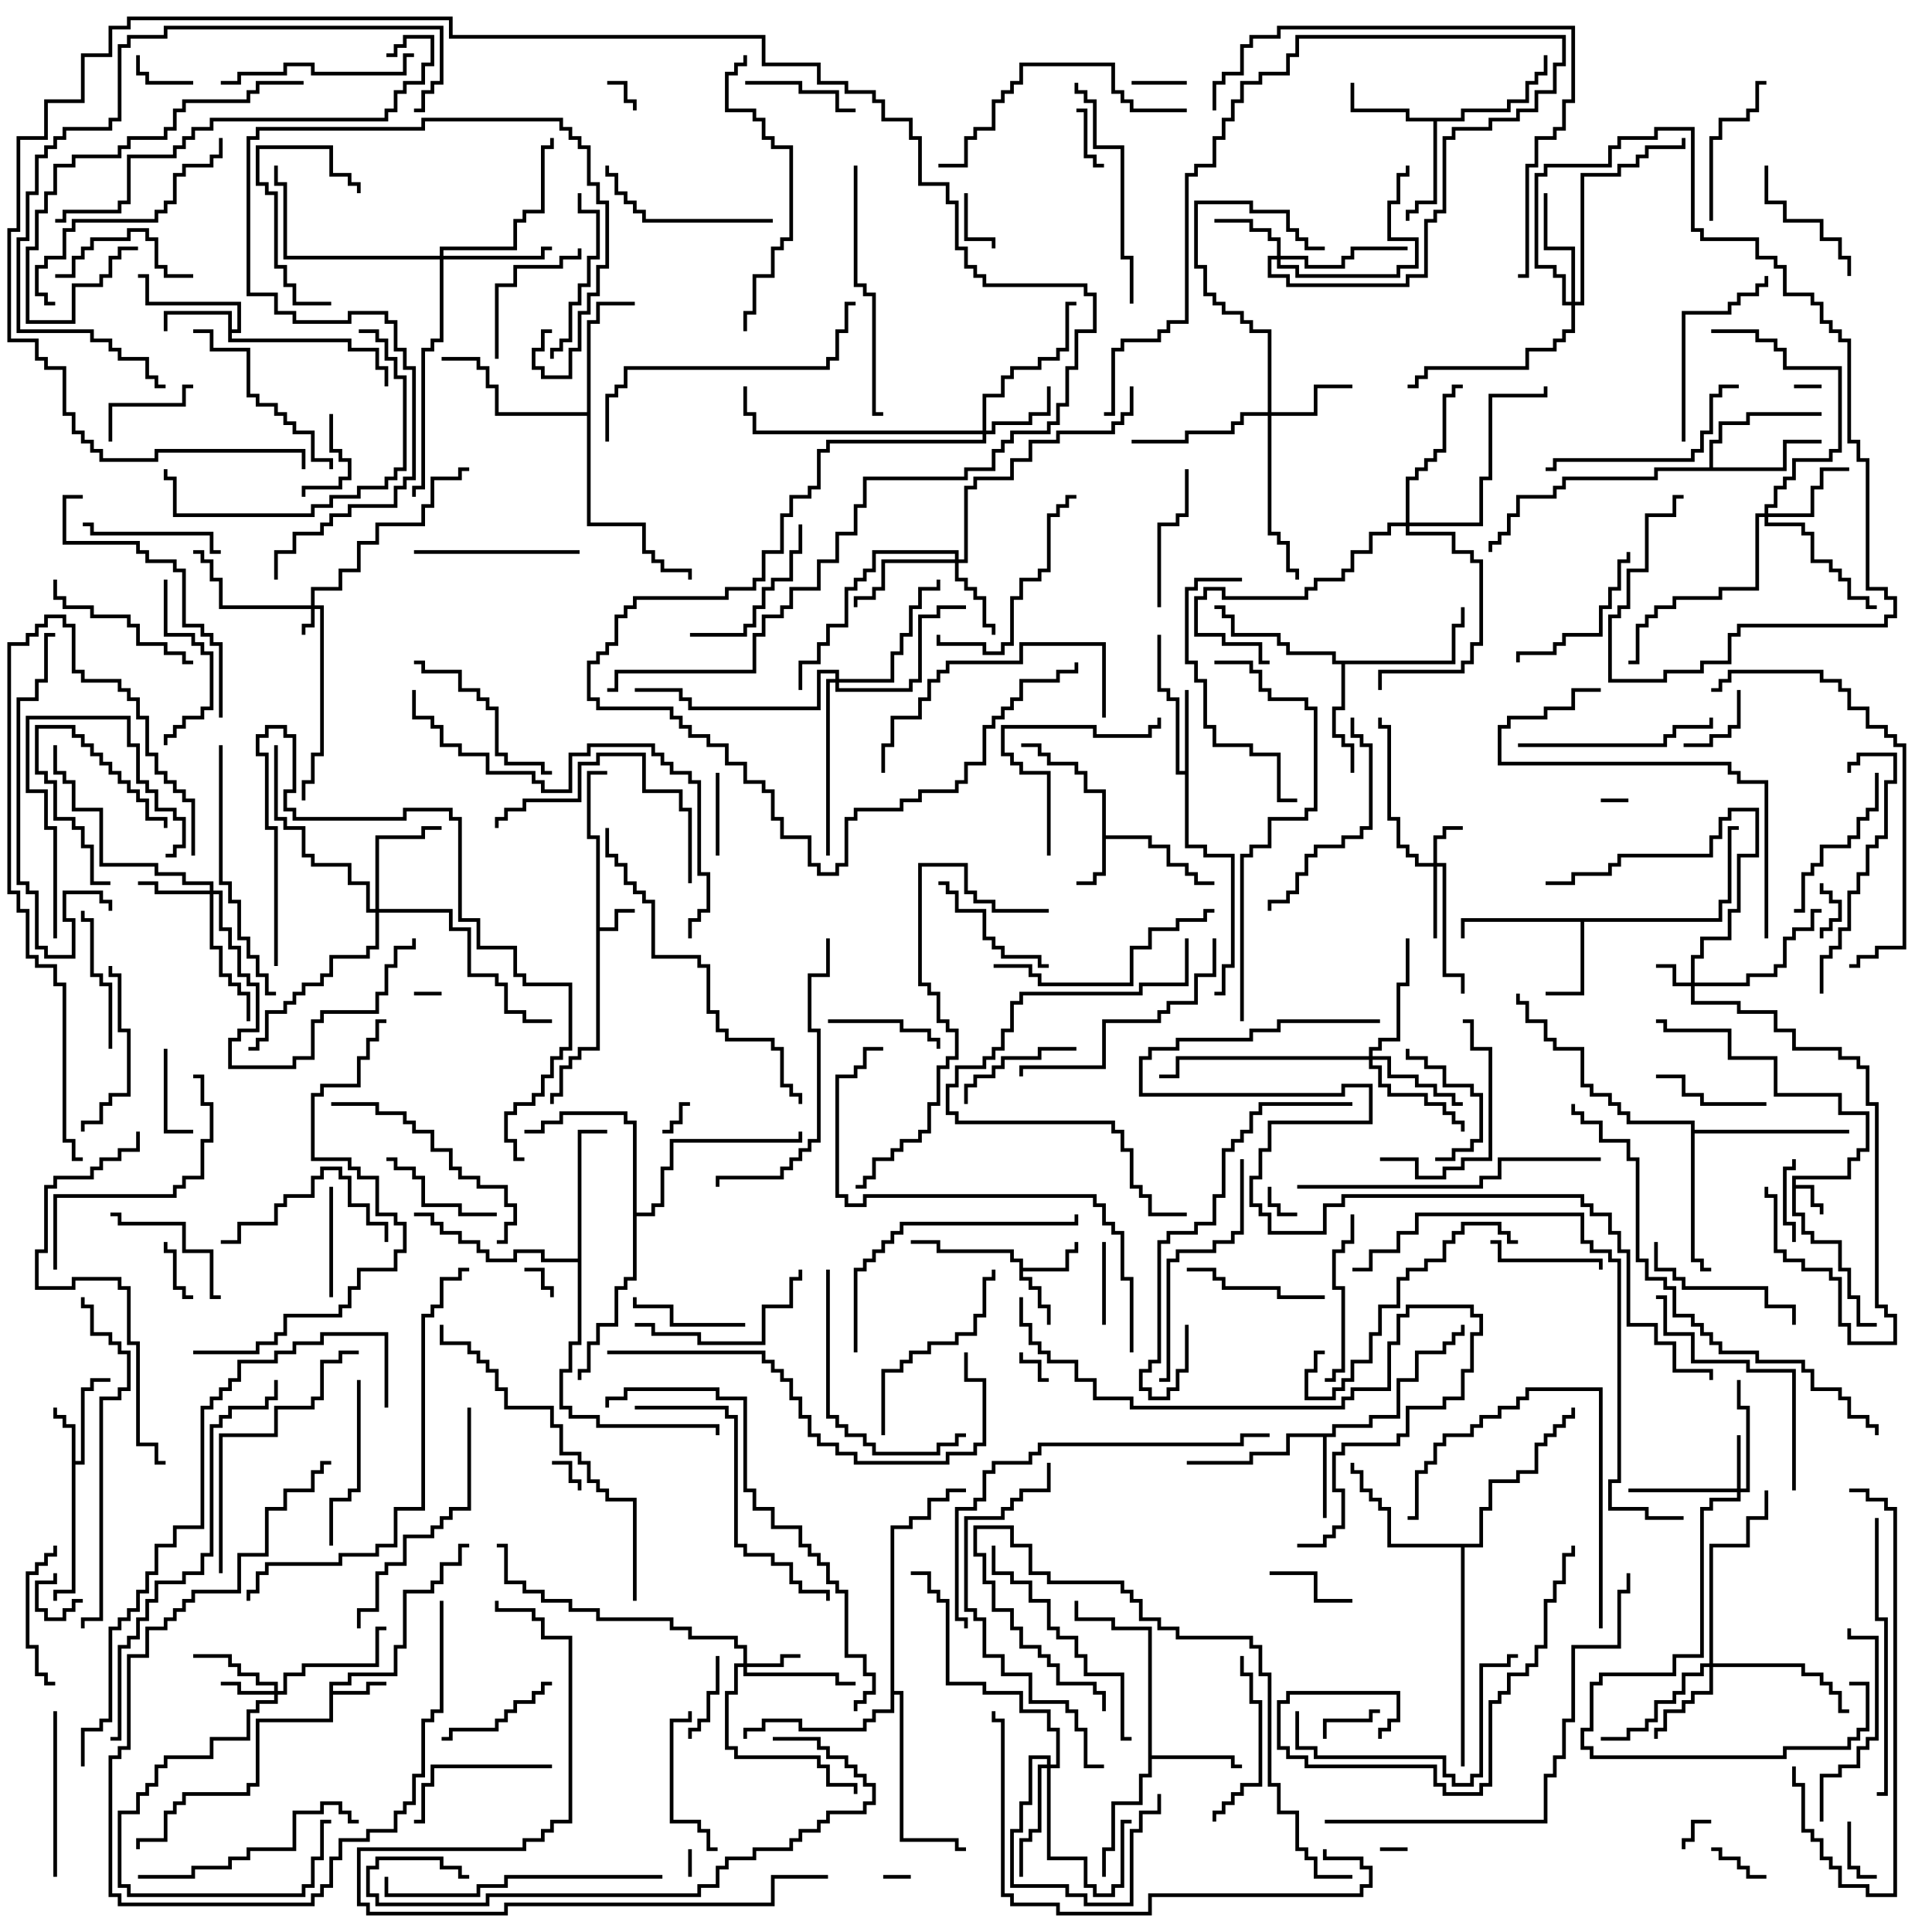 <svg version="1.1" width="105" height="105" xmlns="http://www.w3.org/2000/svg"><path d="M97.4,63.9L100.4,63.9L100.4,62.9L100.9,62.9L100.9,62.4L101.4,62.4L101.4,60.6L99.9,60.6L99.9,59.6L96.4,59.6L96.4,57.6L93.9,57.6L93.9,56.1L90.4,56.1L90.4,55.6L90,55.6L90,55.4L90.6,55.4L90.6,55.9L94.1,55.9L94.1,57.4L96.6,57.4L96.6,59.4L100.1,59.4L100.1,60.4L101.6,60.4L101.6,62.6L101.1,62.6L101.1,63.1L100.6,63.1L100.6,64.1L97.6,64.1L97.6,64.4L98.6,64.4L98.6,65.4L99.1,65.4L99.1,66L98.9,66L98.9,65.6L98.4,65.6L98.4,64.6L97.6,64.6L97.6,65.9L98.1,65.9L98.1,66.9L98.6,66.9L98.6,67.4L100.1,67.4L100.1,68.9L100.6,68.9L100.6,70.4L101.1,70.4L101.1,71.9L102,71.9L102,72.1L100.9,72.1L100.9,70.6L100.4,70.6L100.4,69.1L99.9,69.1L99.9,67.6L98.4,67.6L98.4,67.1L97.9,67.1L97.9,66.1L97.4,66.1z" stroke="none"/><path d="M32.4,45.6L31.9,45.6L31.9,41.9L33,41.9L33,42.1L32.1,42.1L32.1,45.4L32.6,45.4L32.6,50.4L33.4,50.4L33.4,49.4L34.5,49.4L34.5,49.6L33.6,49.6L33.6,50.6L32.6,50.6L32.6,57.1L31.6,57.1L31.6,57.6L31.1,57.6L31.1,58.1L30.6,58.1L30.6,59.6L30.1,59.6L30.1,60L29.9,60L29.9,59.4L30.4,59.4L30.4,57.9L30.9,57.9L30.9,57.4L31.4,57.4L31.4,56.9L32.4,56.9z" stroke="none"/><path d="M59.9,43.1L58.9,43.1L58.9,42.1L58.4,42.1L58.4,41.6L56.9,41.6L56.9,41.1L56.4,41.1L56.4,40.6L55.5,40.6L55.5,40.4L56.6,40.4L56.6,40.9L57.1,40.9L57.1,41.4L58.6,41.4L58.6,41.9L59.1,41.9L59.1,42.9L60.1,42.9L60.1,45.4L62.6,45.4L62.6,45.9L63.6,45.9L63.6,46.9L64.6,46.9L64.6,47.4L65.1,47.4L65.1,47.9L66,47.9L66,48.1L64.9,48.1L64.9,47.6L64.4,47.6L64.4,47.1L63.4,47.1L63.4,46.1L62.4,46.1L62.4,45.6L60.1,45.6L60.1,47.6L59.6,47.6L59.6,48.1L58.5,48.1L58.5,47.9L59.4,47.9L59.4,47.4L59.9,47.4z" stroke="none"/><path d="M17.9,91.4L18.9,91.4L18.9,90.9L21.4,90.9L21.4,89.4L21.9,89.4L21.9,86.4L23.4,86.4L23.4,85.9L23.9,85.9L23.9,84.9L24.9,84.9L24.9,83.9L25.5,83.9L25.5,84.1L25.1,84.1L25.1,85.1L24.1,85.1L24.1,86.1L23.6,86.1L23.6,86.6L22.1,86.6L22.1,89.6L21.6,89.6L21.6,91.1L19.1,91.1L19.1,91.6L18.1,91.6L18.1,91.9L19.9,91.9L19.9,91.4L21,91.4L21,91.6L20.1,91.6L20.1,92.1L18.1,92.1L18.1,93.6L14.1,93.6L14.1,97.1L13.6,97.1L13.6,97.6L10.1,97.6L10.1,98.1L9.6,98.1L9.6,98.6L9.1,98.6L9.1,100.1L7.6,100.1L7.6,100.5L7.4,100.5L7.4,99.9L8.9,99.9L8.9,98.4L9.4,98.4L9.4,97.9L9.9,97.9L9.9,97.4L13.4,97.4L13.4,96.9L13.9,96.9L13.9,93.4L17.9,93.4z" stroke="none"/><path d="M3.9,77.6L3.4,77.6L3.4,77.1L2.9,77.1L2.9,76.5L3.1,76.5L3.1,76.9L3.6,76.9L3.6,77.4L4.1,77.4L4.1,79.4L4.4,79.4L4.4,75.4L4.9,75.4L4.9,74.9L6,74.9L6,75.1L5.1,75.1L5.1,75.6L4.6,75.6L4.6,79.6L4.1,79.6L4.1,86.6L3.1,86.6L3.1,87L2.9,87L2.9,86.4L3.9,86.4z" stroke="none"/><path d="M55.4,68.6L54.9,68.6L54.9,68.1L50.9,68.1L50.9,67.6L49.5,67.6L49.5,67.4L51.1,67.4L51.1,67.9L55.1,67.9L55.1,68.4L55.6,68.4L55.6,68.9L57.9,68.9L57.9,67.9L58.4,67.9L58.4,67.5L58.6,67.5L58.6,68.1L58.1,68.1L58.1,69.1L55.6,69.1L55.6,69.4L56.1,69.4L56.1,69.9L56.6,69.9L56.6,70.9L57.1,70.9L57.1,72L56.9,72L56.9,71.1L56.4,71.1L56.4,70.1L55.9,70.1L55.9,69.6L55.4,69.6z" stroke="none"/><path d="M12.4,17.1L9.1,17.1L9.1,18L8.9,18L8.9,16.9L12.6,16.9L12.6,17.9L12.9,17.9L12.9,16.6L7.9,16.6L7.9,15.1L7.5,15.1L7.5,14.9L8.1,14.9L8.1,16.4L13.1,16.4L13.1,18.1L12.6,18.1L12.6,18.4L19.1,18.4L19.1,18.9L20.6,18.9L20.6,19.9L21.1,19.9L21.1,21L20.9,21L20.9,20.1L20.4,20.1L20.4,19.1L18.9,19.1L18.9,18.6L12.4,18.6z" stroke="none"/><path d="M93.4,49.9L93.4,48.9L93.9,48.9L93.9,44.9L94.5,44.9L94.5,45.1L94.1,45.1L94.1,49.1L93.6,49.1L93.6,50.1L86.1,50.1L86.1,54.1L84,54.1L84,53.9L85.9,53.9L85.9,50.1L79.6,50.1L79.6,51L79.4,51L79.4,49.9z" stroke="none"/><path d="M72.4,77.9L72.4,77.4L74.4,77.4L74.4,76.9L75.9,76.9L75.9,74.9L76.9,74.9L76.9,73.4L78.4,73.4L78.4,72.9L78.9,72.9L78.9,72.4L79.4,72.4L79.4,72L79.6,72L79.6,72.6L79.1,72.6L79.1,73.1L78.6,73.1L78.6,73.6L77.1,73.6L77.1,75.1L76.1,75.1L76.1,77.1L74.6,77.1L74.6,77.6L72.6,77.6L72.6,78.1L72.1,78.1L72.1,82.5L71.9,82.5L71.9,78.1L70.1,78.1L70.1,79.1L68.1,79.1L68.1,79.6L64.5,79.6L64.5,79.4L67.9,79.4L67.9,78.9L69.9,78.9L69.9,77.9z" stroke="none"/><path d="M64.4,41.9L64.4,37.5L64.6,37.5L64.6,45.9L65.6,45.9L65.6,46.4L67.1,46.4L67.1,52.6L66.6,52.6L66.6,54.1L66,54.1L66,53.9L66.4,53.9L66.4,52.4L66.9,52.4L66.9,46.6L65.4,46.6L65.4,46.1L64.4,46.1L64.4,42.1L63.9,42.1L63.9,38.1L63.4,38.1L63.4,37.6L62.9,37.6L62.9,34.5L63.1,34.5L63.1,37.4L63.6,37.4L63.6,37.9L64.1,37.9L64.1,41.9z" stroke="none"/><path d="M79.4,6.4L79.4,5.9L81.9,5.9L81.9,5.4L82.9,5.4L82.9,4.4L83.4,4.4L83.4,3.9L83.9,3.9L83.9,3L84.1,3L84.1,4.1L83.6,4.1L83.6,4.6L83.1,4.6L83.1,5.6L82.1,5.6L82.1,6.1L79.6,6.1L79.6,6.6L78.1,6.6L78.1,11.1L77.1,11.1L77.1,11.6L76.6,11.6L76.6,12L76.4,12L76.4,11.4L76.9,11.4L76.9,10.9L77.9,10.9L77.9,6.6L76.4,6.6L76.4,6.1L73.4,6.1L73.4,4.5L73.6,4.5L73.6,5.9L76.6,5.9L76.6,6.4z" stroke="none"/><path d="M62.4,88.6L60.4,88.6L60.4,88.1L58.4,88.1L58.4,87L58.6,87L58.6,87.9L60.6,87.9L60.6,88.4L62.6,88.4L62.6,95.4L67.1,95.4L67.1,95.9L67.5,95.9L67.5,96.1L66.9,96.1L66.9,95.6L62.6,95.6L62.6,96.6L62.1,96.6L62.1,98.1L60.6,98.1L60.6,100.6L60.1,100.6L60.1,102L59.9,102L59.9,100.4L60.4,100.4L60.4,97.9L61.9,97.9L61.9,96.4L62.4,96.4z" stroke="none"/><path d="M78.9,35.9L78.9,33.9L79.4,33.9L79.4,33L79.6,33L79.6,34.1L79.1,34.1L79.1,36.1L73.1,36.1L73.1,38.6L72.6,38.6L72.6,39.9L73.1,39.9L73.1,40.4L73.6,40.4L73.6,42L73.4,42L73.4,40.6L72.9,40.6L72.9,40.1L72.4,40.1L72.4,38.4L72.9,38.4L72.9,36.1L72.4,36.1L72.4,35.6L69.9,35.6L69.9,35.1L69.4,35.1L69.4,34.6L66.9,34.6L66.9,33.6L66.4,33.6L66.4,33.1L66,33.1L66,32.9L66.6,32.9L66.6,33.4L67.1,33.4L67.1,34.4L69.6,34.4L69.6,34.9L70.1,34.9L70.1,35.4L72.6,35.4L72.6,35.9z" stroke="none"/><path d="M92.9,25.4L92.9,23.9L93.4,23.9L93.4,22.9L94.9,22.9L94.9,22.4L99,22.4L99,22.6L95.1,22.6L95.1,23.1L93.6,23.1L93.6,24.1L93.1,24.1L93.1,25.4L96.9,25.4L96.9,23.9L99,23.9L99,24.1L97.1,24.1L97.1,25.6L90.1,25.6L90.1,26.1L85.1,26.1L85.1,26.6L84.6,26.6L84.6,27.1L82.6,27.1L82.6,28.1L82.1,28.1L82.1,29.1L81.6,29.1L81.6,29.6L81.1,29.6L81.1,30L80.9,30L80.9,29.4L81.4,29.4L81.4,28.9L81.9,28.9L81.9,27.9L82.4,27.9L82.4,26.9L84.4,26.9L84.4,26.4L84.9,26.4L84.9,25.9L89.9,25.9L89.9,25.4z" stroke="none"/><path d="M31.9,22.4L31.9,17.4L32.4,17.4L32.4,16.4L34.5,16.4L34.5,16.6L32.6,16.6L32.6,17.6L32.1,17.6L32.1,28.4L35.1,28.4L35.1,29.9L35.6,29.9L35.6,30.4L36.1,30.4L36.1,30.9L37.6,30.9L37.6,31.5L37.4,31.5L37.4,31.1L35.9,31.1L35.9,30.6L35.4,30.6L35.4,30.1L34.9,30.1L34.9,28.6L31.9,28.6L31.9,22.6L26.9,22.6L26.9,21.1L26.4,21.1L26.4,20.1L25.9,20.1L25.9,19.6L24,19.6L24,19.4L26.1,19.4L26.1,19.9L26.6,19.9L26.6,20.9L27.1,20.9L27.1,22.4z" stroke="none"/><path d="M31.4,68.4L31.4,61.4L33,61.4L33,61.6L31.6,61.6L31.6,73.1L31.1,73.1L31.1,74.6L30.6,74.6L30.6,76.4L31.1,76.4L31.1,76.9L32.6,76.9L32.6,77.4L39.1,77.4L39.1,78L38.9,78L38.9,77.6L32.4,77.6L32.4,77.1L30.9,77.1L30.9,76.6L30.4,76.6L30.4,74.4L30.9,74.4L30.9,72.9L31.4,72.9L31.4,68.6L29.4,68.6L29.4,68.1L28.1,68.1L28.1,68.6L26.4,68.6L26.4,68.1L25.9,68.1L25.9,67.6L24.9,67.6L24.9,67.1L23.9,67.1L23.9,66.6L23.4,66.6L23.4,66.1L22.5,66.1L22.5,65.9L23.6,65.9L23.6,66.4L24.1,66.4L24.1,66.9L25.1,66.9L25.1,67.4L26.1,67.4L26.1,67.9L26.6,67.9L26.6,68.4L27.9,68.4L27.9,67.9L29.6,67.9L29.6,68.4z" stroke="none"/><path d="M80.4,83.9L80.4,81.9L80.9,81.9L80.9,80.4L82.4,80.4L82.4,79.9L83.4,79.9L83.4,78.4L83.9,78.4L83.9,77.9L84.4,77.9L84.4,77.4L84.9,77.4L84.9,76.9L85.4,76.9L85.4,76.5L85.6,76.5L85.6,77.1L85.1,77.1L85.1,77.6L84.6,77.6L84.6,78.1L84.1,78.1L84.1,78.6L83.6,78.6L83.6,80.1L82.6,80.1L82.6,80.6L81.1,80.6L81.1,82.1L80.6,82.1L80.6,84.1L79.6,84.1L79.6,96L79.4,96L79.4,84.1L75.4,84.1L75.4,82.1L74.9,82.1L74.9,81.6L74.4,81.6L74.4,81.1L73.9,81.1L73.9,80.1L73.4,80.1L73.4,79.5L73.6,79.5L73.6,79.9L74.1,79.9L74.1,80.9L74.6,80.9L74.6,81.4L75.1,81.4L75.1,81.9L75.6,81.9L75.6,83.9z" stroke="none"/><path d="M34.4,61.1L33.9,61.1L33.9,60.6L30.6,60.6L30.6,61.1L29.6,61.1L29.6,61.6L28.5,61.6L28.5,61.4L29.4,61.4L29.4,60.9L30.4,60.9L30.4,60.4L34.1,60.4L34.1,60.9L34.6,60.9L34.6,65.9L35.4,65.9L35.4,65.4L35.9,65.4L35.9,63.4L36.4,63.4L36.4,61.9L43.4,61.9L43.4,61.5L43.6,61.5L43.6,62.1L36.6,62.1L36.6,63.6L36.1,63.6L36.1,65.6L35.6,65.6L35.6,66.1L34.6,66.1L34.6,69.6L34.1,69.6L34.1,70.1L33.6,70.1L33.6,72.1L32.6,72.1L32.6,73.1L32.1,73.1L32.1,74.6L31.6,74.6L31.6,75L31.4,75L31.4,74.4L31.9,74.4L31.9,72.9L32.4,72.9L32.4,71.9L33.4,71.9L33.4,69.9L33.9,69.9L33.9,69.4L34.4,69.4z" stroke="none"/><path d="M91.9,61.1L88.4,61.1L88.4,60.6L87.9,60.6L87.9,60.1L87.4,60.1L87.4,59.6L86.4,59.6L86.4,59.1L85.9,59.1L85.9,57.1L84.4,57.1L84.4,56.6L83.9,56.6L83.9,55.6L82.9,55.6L82.9,54.6L82.4,54.6L82.4,54L82.6,54L82.6,54.4L83.1,54.4L83.1,55.4L84.1,55.4L84.1,56.4L84.6,56.4L84.6,56.9L86.1,56.9L86.1,58.9L86.6,58.9L86.6,59.4L87.6,59.4L87.6,59.9L88.1,59.9L88.1,60.4L88.6,60.4L88.6,60.9L92.1,60.9L92.1,61.4L100.5,61.4L100.5,61.6L92.1,61.6L92.1,68.4L92.6,68.4L92.6,68.9L93,68.9L93,69.1L92.4,69.1L92.4,68.6L91.9,68.6z" stroke="none"/><path d="M48.4,82.9L49.4,82.9L49.4,82.4L50.4,82.4L50.4,81.4L51.4,81.4L51.4,80.9L52.5,80.9L52.5,81.1L51.6,81.1L51.6,81.6L50.6,81.6L50.6,82.6L49.6,82.6L49.6,83.1L48.6,83.1L48.6,91.9L49.1,91.9L49.1,99.9L52.1,99.9L52.1,100.4L52.5,100.4L52.5,100.6L51.9,100.6L51.9,100.1L48.9,100.1L48.9,92.1L48.6,92.1L48.6,93.1L47.6,93.1L47.6,93.6L47.1,93.6L47.1,94.1L43.4,94.1L43.4,93.6L41.6,93.6L41.6,94.1L40.6,94.1L40.6,94.5L40.4,94.5L40.4,93.9L41.4,93.9L41.4,93.4L43.6,93.4L43.6,93.9L46.9,93.9L46.9,93.4L47.4,93.4L47.4,92.9L48.4,92.9z" stroke="none"/><path d="M16.9,32.9L16.9,31.9L18.4,31.9L18.4,30.9L19.4,30.9L19.4,29.4L20.4,29.4L20.4,28.4L22.9,28.4L22.9,27.4L23.4,27.4L23.4,25.9L24.9,25.9L24.9,25.4L25.5,25.4L25.5,25.6L25.1,25.6L25.1,26.1L23.6,26.1L23.6,27.6L23.1,27.6L23.1,28.6L20.6,28.6L20.6,29.6L19.6,29.6L19.6,31.1L18.6,31.1L18.6,32.1L17.1,32.1L17.1,32.9L17.6,32.9L17.6,41.1L17.1,41.1L17.1,42.6L16.6,42.6L16.6,43.5L16.4,43.5L16.4,42.4L16.9,42.4L16.9,40.9L17.4,40.9L17.4,33.1L17.1,33.1L17.1,34.1L16.6,34.1L16.6,34.5L16.4,34.5L16.4,33.9L16.9,33.9L16.9,33.1L11.9,33.1L11.9,31.6L11.4,31.6L11.4,30.6L10.9,30.6L10.9,30.1L10.5,30.1L10.5,29.9L11.1,29.9L11.1,30.4L11.6,30.4L11.6,31.4L12.1,31.4L12.1,32.9z" stroke="none"/><path d="M91.9,53.4L91.9,51.9L92.4,51.9L92.4,50.9L93.9,50.9L93.9,49.4L94.4,49.4L94.4,46.4L95.4,46.4L95.4,44.1L94.1,44.1L94.1,44.6L93.6,44.6L93.6,45.6L93.1,45.6L93.1,46.6L88.1,46.6L88.1,47.1L87.6,47.1L87.6,47.6L85.6,47.6L85.6,48.1L84,48.1L84,47.9L85.4,47.9L85.4,47.4L87.4,47.4L87.4,46.9L87.9,46.9L87.9,46.4L92.9,46.4L92.9,45.4L93.4,45.4L93.4,44.4L93.9,44.4L93.9,43.9L95.6,43.9L95.6,46.6L94.6,46.6L94.6,49.6L94.1,49.6L94.1,51.1L92.6,51.1L92.6,52.1L92.1,52.1L92.1,53.4L94.9,53.4L94.9,52.9L96.4,52.9L96.4,52.4L96.9,52.4L96.9,50.9L97.4,50.9L97.4,50.4L98.4,50.4L98.4,49.4L99,49.4L99,49.6L98.6,49.6L98.6,50.6L97.6,50.6L97.6,51.1L97.1,51.1L97.1,52.6L96.6,52.6L96.6,53.1L95.1,53.1L95.1,53.6L92.1,53.6L92.1,54.4L94.6,54.4L94.6,54.9L96.6,54.9L96.6,55.9L97.6,55.9L97.6,56.9L100.1,56.9L100.1,57.4L101.1,57.4L101.1,57.9L101.6,57.9L101.6,59.9L102.1,59.9L102.1,70.9L102.6,70.9L102.6,71.4L103.1,71.4L103.1,73.1L100.4,73.1L100.4,72.1L99.9,72.1L99.9,69.6L99.4,69.6L99.4,69.1L97.9,69.1L97.9,68.6L96.9,68.6L96.9,68.1L96.4,68.1L96.4,65.1L95.9,65.1L95.9,64.5L96.1,64.5L96.1,64.9L96.6,64.9L96.6,67.9L97.1,67.9L97.1,68.4L98.1,68.4L98.1,68.9L99.6,68.9L99.6,69.4L100.1,69.4L100.1,71.9L100.6,71.9L100.6,72.9L102.9,72.9L102.9,71.6L102.4,71.6L102.4,71.1L101.9,71.1L101.9,60.1L101.4,60.1L101.4,58.1L100.9,58.1L100.9,57.6L99.9,57.6L99.9,57.1L97.4,57.1L97.4,56.1L96.4,56.1L96.4,55.1L94.4,55.1L94.4,54.6L91.9,54.6L91.9,53.6L90.9,53.6L90.9,52.6L90,52.6L90,52.4L91.1,52.4L91.1,53.4z" stroke="none"/><path d="M77.9,46.9L77.9,45.4L78.4,45.4L78.4,44.9L79.5,44.9L79.5,45.1L78.6,45.1L78.6,45.6L78.1,45.6L78.1,46.9L78.6,46.9L78.6,52.9L79.6,52.9L79.6,54L79.4,54L79.4,53.1L78.4,53.1L78.4,47.1L78.1,47.1L78.1,51L77.9,51L77.9,47.1L76.9,47.1L76.9,46.6L76.4,46.6L76.4,46.1L75.9,46.1L75.9,44.6L75.4,44.6L75.4,39.6L74.9,39.6L74.9,39L75.1,39L75.1,39.4L75.6,39.4L75.6,44.4L76.1,44.4L76.1,45.9L76.6,45.9L76.6,46.4L77.1,46.4L77.1,46.9z" stroke="none"/><path d="M94.4,80.9L94.4,78L94.6,78L94.6,80.9L94.9,80.9L94.9,76.6L94.4,76.6L94.4,75L94.6,75L94.6,76.4L95.1,76.4L95.1,81.1L94.6,81.1L94.6,81.6L93.1,81.6L93.1,82.1L92.6,82.1L92.6,90.1L91.1,90.1L91.1,91.1L87.1,91.1L87.1,91.6L86.6,91.6L86.6,94.1L86.1,94.1L86.1,94.9L86.6,94.9L86.6,95.4L96.9,95.4L96.9,94.9L100.4,94.9L100.4,94.4L100.9,94.4L100.9,93.9L101.4,93.9L101.4,91.6L100.5,91.6L100.5,91.4L101.6,91.4L101.6,94.1L101.1,94.1L101.1,94.6L100.6,94.6L100.6,95.1L97.1,95.1L97.1,95.6L86.4,95.6L86.4,95.1L85.9,95.1L85.9,93.9L86.4,93.9L86.4,91.4L86.9,91.4L86.9,90.9L90.9,90.9L90.9,89.9L92.4,89.9L92.4,81.9L92.9,81.9L92.9,81.4L94.4,81.4L94.4,81.1L88.5,81.1L88.5,80.9z" stroke="none"/><path d="M40.4,90.4L40.4,89.6L39.9,89.6L39.9,89.1L37.4,89.1L37.4,88.6L36.4,88.6L36.4,88.1L32.4,88.1L32.4,87.6L30.9,87.6L30.9,87.1L29.4,87.1L29.4,86.6L28.4,86.6L28.4,86.1L27.4,86.1L27.4,84.1L27,84.1L27,83.9L27.6,83.9L27.6,85.9L28.6,85.9L28.6,86.4L29.6,86.4L29.6,86.9L31.1,86.9L31.1,87.4L32.6,87.4L32.6,87.9L36.6,87.9L36.6,88.4L37.6,88.4L37.6,88.9L40.1,88.9L40.1,89.4L40.6,89.4L40.6,90.4L42.4,90.4L42.4,89.9L43.5,89.9L43.5,90.1L42.6,90.1L42.6,90.6L40.6,90.6L40.6,90.9L45.6,90.9L45.6,91.4L46.5,91.4L46.5,91.6L45.4,91.6L45.4,91.1L40.4,91.1L40.4,90.6L40.1,90.6L40.1,92.1L39.6,92.1L39.6,94.9L40.1,94.9L40.1,95.4L44.6,95.4L44.6,95.9L45.1,95.9L45.1,96.9L46.6,96.9L46.6,97.5L46.4,97.5L46.4,97.1L44.9,97.1L44.9,96.1L44.4,96.1L44.4,95.6L39.9,95.6L39.9,95.1L39.4,95.1L39.4,91.9L39.9,91.9L39.9,90.4z" stroke="none"/><path d="M14.9,91.9L14.9,91.6L13.9,91.6L13.9,91.1L12.9,91.1L12.9,90.6L12.4,90.6L12.4,90.1L10.5,90.1L10.5,89.9L12.6,89.9L12.6,90.4L13.1,90.4L13.1,90.9L14.1,90.9L14.1,91.4L15.1,91.4L15.1,91.9L15.4,91.9L15.4,90.9L16.4,90.9L16.4,90.4L20.4,90.4L20.4,88.4L21,88.4L21,88.6L20.6,88.6L20.6,90.6L16.6,90.6L16.6,91.1L15.6,91.1L15.6,92.1L15.1,92.1L15.1,92.6L14.1,92.6L14.1,93.1L13.6,93.1L13.6,94.6L11.6,94.6L11.6,95.6L9.1,95.6L9.1,96.1L8.6,96.1L8.6,97.1L8.1,97.1L8.1,97.6L7.6,97.6L7.6,98.6L6.6,98.6L6.6,102.4L7.1,102.4L7.1,102.9L16.4,102.9L16.4,102.4L16.9,102.4L16.9,100.9L17.4,100.9L17.4,98.9L18,98.9L18,99.1L17.6,99.1L17.6,101.1L17.1,101.1L17.1,102.6L16.6,102.6L16.6,103.1L6.9,103.1L6.9,102.6L6.4,102.6L6.4,98.4L7.4,98.4L7.4,97.4L7.9,97.4L7.9,96.9L8.4,96.9L8.4,95.9L8.9,95.9L8.9,95.4L11.4,95.4L11.4,94.4L13.4,94.4L13.4,92.9L13.9,92.9L13.9,92.4L14.9,92.4L14.9,92.1L12.9,92.1L12.9,91.6L12,91.6L12,91.4L13.1,91.4L13.1,91.9z" stroke="none"/><path d="M69.4,13.9L69.4,13.1L68.9,13.1L68.9,12.6L67.9,12.6L67.9,12.1L66,12.1L66,11.9L68.1,11.9L68.1,12.4L69.1,12.4L69.1,12.9L69.6,12.9L69.6,13.9L71.1,13.9L71.1,14.4L72.9,14.4L72.9,13.9L73.4,13.9L73.4,13.4L76.5,13.4L76.5,13.6L73.6,13.6L73.6,14.1L73.1,14.1L73.1,14.6L70.9,14.6L70.9,14.1L69.6,14.1L69.6,14.4L70.6,14.4L70.6,14.9L75.9,14.9L75.9,14.4L76.9,14.4L76.9,13.1L75.4,13.1L75.4,10.9L75.9,10.9L75.9,9.4L76.4,9.4L76.4,9L76.6,9L76.6,9.6L76.1,9.6L76.1,11.1L75.6,11.1L75.6,12.9L77.1,12.9L77.1,14.6L76.1,14.6L76.1,15.1L70.4,15.1L70.4,14.6L69.4,14.6L69.4,14.1L69.1,14.1L69.1,14.9L70.1,14.9L70.1,15.4L76.4,15.4L76.4,14.9L77.4,14.9L77.4,11.9L77.9,11.9L77.9,11.4L78.4,11.4L78.4,7.4L78.9,7.4L78.9,6.9L80.9,6.9L80.9,6.4L82.4,6.4L82.4,5.9L83.4,5.9L83.4,4.9L84.4,4.9L84.4,3.4L84.9,3.4L84.9,2.1L70.6,2.1L70.6,3.1L70.1,3.1L70.1,4.1L68.6,4.1L68.6,4.6L67.6,4.6L67.6,5.6L67.1,5.6L67.1,6.6L66.6,6.6L66.6,7.6L66.1,7.6L66.1,9.1L65.1,9.1L65.1,9.6L64.6,9.6L64.6,17.6L63.6,17.6L63.6,18.1L63.1,18.1L63.1,18.6L61.1,18.6L61.1,19.1L60.6,19.1L60.6,22.6L60,22.6L60,22.4L60.4,22.4L60.4,18.9L60.9,18.9L60.9,18.4L62.9,18.4L62.9,17.9L63.4,17.9L63.4,17.4L64.4,17.4L64.4,9.4L64.9,9.4L64.9,8.9L65.9,8.9L65.9,7.4L66.4,7.4L66.4,6.4L66.9,6.4L66.9,5.4L67.4,5.4L67.4,4.4L68.4,4.4L68.4,3.9L69.9,3.9L69.9,2.9L70.4,2.9L70.4,1.9L85.1,1.9L85.1,3.6L84.6,3.6L84.6,5.1L83.6,5.1L83.6,6.1L82.6,6.1L82.6,6.6L81.1,6.6L81.1,7.1L79.1,7.1L79.1,7.6L78.6,7.6L78.6,11.6L78.1,11.6L78.1,12.1L77.6,12.1L77.6,15.1L76.6,15.1L76.6,15.6L69.9,15.6L69.9,15.1L68.9,15.1L68.9,13.9z" stroke="none"/><path d="M11.4,48.4L11.4,48.1L9.9,48.1L9.9,47.6L8.4,47.6L8.4,47.1L5.4,47.1L5.4,44.1L3.9,44.1L3.9,42.6L3.4,42.6L3.4,42.1L2.9,42.1L2.9,40.5L3.1,40.5L3.1,41.9L3.6,41.9L3.6,42.4L4.1,42.4L4.1,43.9L5.6,43.9L5.6,46.9L8.6,46.9L8.6,47.4L10.1,47.4L10.1,47.9L11.6,47.9L11.6,48.4L12.1,48.4L12.1,50.4L12.6,50.4L12.6,51.4L13.1,51.4L13.1,52.9L13.6,52.9L13.6,53.4L14.1,53.4L14.1,56.1L13.1,56.1L13.1,56.6L12.6,56.6L12.6,57.9L15.9,57.9L15.9,57.4L16.9,57.4L16.9,55.4L17.4,55.4L17.4,54.9L20.4,54.9L20.4,53.9L20.9,53.9L20.9,52.4L21.4,52.4L21.4,51.4L22.4,51.4L22.4,51L22.6,51L22.6,51.6L21.6,51.6L21.6,52.6L21.1,52.6L21.1,54.1L20.6,54.1L20.6,55.1L17.6,55.1L17.6,55.6L17.1,55.6L17.1,57.6L16.1,57.6L16.1,58.1L12.4,58.1L12.4,56.4L12.9,56.4L12.9,55.9L13.9,55.9L13.9,53.6L13.4,53.6L13.4,53.1L12.9,53.1L12.9,51.6L12.4,51.6L12.4,50.6L11.9,50.6L11.9,48.6L11.6,48.6L11.6,51.4L12.1,51.4L12.1,52.9L12.6,52.9L12.6,53.4L13.1,53.4L13.1,53.9L13.6,53.9L13.6,55.5L13.4,55.5L13.4,54.1L12.9,54.1L12.9,53.6L12.4,53.6L12.4,53.1L11.9,53.1L11.9,51.6L11.4,51.6L11.4,48.6L8.4,48.6L8.4,48.1L7.5,48.1L7.5,47.9L8.6,47.9L8.6,48.4z" stroke="none"/><path d="M53.4,23.4L53.4,21.4L54.4,21.4L54.4,20.4L54.9,20.4L54.9,19.9L56.4,19.9L56.4,19.4L57.4,19.4L57.4,18.9L57.9,18.9L57.9,16.4L58.5,16.4L58.5,16.6L58.1,16.6L58.1,19.1L57.6,19.1L57.6,19.6L56.6,19.6L56.6,20.1L55.1,20.1L55.1,20.6L54.6,20.6L54.6,21.6L53.6,21.6L53.6,23.4L53.9,23.4L53.9,22.9L55.9,22.9L55.9,22.4L56.9,22.4L56.9,21L57.1,21L57.1,22.6L56.1,22.6L56.1,23.1L54.1,23.1L54.1,23.6L53.6,23.6L53.6,24.1L45.1,24.1L45.1,24.6L44.6,24.6L44.6,26.6L44.1,26.6L44.1,27.1L43.1,27.1L43.1,28.1L42.6,28.1L42.6,30.1L41.6,30.1L41.6,31.6L41.1,31.6L41.1,32.1L39.6,32.1L39.6,32.6L34.6,32.6L34.6,33.1L34.1,33.1L34.1,33.6L33.6,33.6L33.6,35.1L33.1,35.1L33.1,35.6L32.6,35.6L32.6,36.1L32.1,36.1L32.1,37.9L32.6,37.9L32.6,38.4L36.6,38.4L36.6,38.9L37.1,38.9L37.1,39.4L37.6,39.4L37.6,39.9L38.6,39.9L38.6,40.4L39.6,40.4L39.6,41.4L40.6,41.4L40.6,42.4L41.6,42.4L41.6,42.9L42.1,42.9L42.1,44.4L42.6,44.4L42.6,45.4L44.1,45.4L44.1,46.9L44.6,46.9L44.6,47.4L45.4,47.4L45.4,46.9L45.9,46.9L45.9,44.4L46.4,44.4L46.4,43.9L48.9,43.9L48.9,43.4L49.9,43.4L49.9,42.9L51.9,42.9L51.9,42.4L52.4,42.4L52.4,41.4L53.4,41.4L53.4,39.4L53.9,39.4L53.9,38.9L54.4,38.9L54.4,38.4L54.9,38.4L54.9,37.9L55.4,37.9L55.4,36.9L57.4,36.9L57.4,36.4L58.4,36.4L58.4,36L58.6,36L58.6,36.6L57.6,36.6L57.6,37.1L55.6,37.1L55.6,38.1L55.1,38.1L55.1,38.6L54.6,38.6L54.6,39.1L54.1,39.1L54.1,39.6L53.6,39.6L53.6,41.6L52.6,41.6L52.6,42.6L52.1,42.6L52.1,43.1L50.1,43.1L50.1,43.6L49.1,43.6L49.1,44.1L46.6,44.1L46.6,44.6L46.1,44.6L46.1,47.1L45.6,47.1L45.6,47.6L44.4,47.6L44.4,47.1L43.9,47.1L43.9,45.6L42.4,45.6L42.4,44.6L41.9,44.6L41.9,43.1L41.4,43.1L41.4,42.6L40.4,42.6L40.4,41.6L39.4,41.6L39.4,40.6L38.4,40.6L38.4,40.1L37.4,40.1L37.4,39.6L36.9,39.6L36.9,39.1L36.4,39.1L36.4,38.6L32.4,38.6L32.4,38.1L31.9,38.1L31.9,35.9L32.4,35.9L32.4,35.4L32.9,35.4L32.9,34.9L33.4,34.9L33.4,33.4L33.9,33.4L33.9,32.9L34.4,32.9L34.4,32.4L39.4,32.4L39.4,31.9L40.9,31.9L40.9,31.4L41.4,31.4L41.4,29.9L42.4,29.9L42.4,27.9L42.9,27.9L42.9,26.9L43.9,26.9L43.9,26.4L44.4,26.4L44.4,24.4L44.9,24.4L44.9,23.9L53.4,23.9L53.4,23.6L40.9,23.6L40.9,22.6L40.4,22.6L40.4,21L40.6,21L40.6,22.4L41.1,22.4L41.1,23.4z" stroke="none"/><path d="M51.9,30.4L51.9,30.1L47.6,30.1L47.6,31.1L47.1,31.1L47.1,31.6L46.6,31.6L46.6,32.1L46.1,32.1L46.1,34.1L45.1,34.1L45.1,35.1L44.6,35.1L44.6,36.1L43.6,36.1L43.6,37.5L43.4,37.5L43.4,35.9L44.4,35.9L44.4,34.9L44.9,34.9L44.9,33.9L45.9,33.9L45.9,31.9L46.4,31.9L46.4,31.4L46.9,31.4L46.9,30.9L47.4,30.9L47.4,29.9L52.1,29.9L52.1,30.4L52.4,30.4L52.4,26.4L52.9,26.4L52.9,25.9L54.9,25.9L54.9,24.9L55.9,24.9L55.9,23.9L57.4,23.9L57.4,23.4L60.4,23.4L60.4,22.9L60.9,22.9L60.9,22.4L61.4,22.4L61.4,21L61.6,21L61.6,22.6L61.1,22.6L61.1,23.1L60.6,23.1L60.6,23.6L57.6,23.6L57.6,24.1L56.1,24.1L56.1,25.1L55.1,25.1L55.1,26.1L53.1,26.1L53.1,26.6L52.6,26.6L52.6,30.6L52.1,30.6L52.1,31.4L52.6,31.4L52.6,31.9L53.1,31.9L53.1,32.4L53.6,32.4L53.6,33.9L54.1,33.9L54.1,34.5L53.9,34.5L53.9,34.1L53.4,34.1L53.4,32.6L52.9,32.6L52.9,32.1L52.4,32.1L52.4,31.6L51.9,31.6L51.9,30.6L48.1,30.6L48.1,32.1L47.6,32.1L47.6,32.6L46.6,32.6L46.6,33L46.4,33L46.4,32.4L47.4,32.4L47.4,31.9L47.9,31.9L47.9,30.4z" stroke="none"/><path d="M68.9,22.4L68.9,18.1L67.9,18.1L67.9,17.6L67.4,17.6L67.4,17.1L66.4,17.1L66.4,16.6L65.9,16.6L65.9,16.1L65.4,16.1L65.4,14.6L64.9,14.6L64.9,10.9L68.1,10.9L68.1,11.4L70.1,11.4L70.1,12.4L70.6,12.4L70.6,12.9L71.1,12.9L71.1,13.4L72,13.4L72,13.6L70.9,13.6L70.9,13.1L70.4,13.1L70.4,12.6L69.9,12.6L69.9,11.6L67.9,11.6L67.9,11.1L65.1,11.1L65.1,14.4L65.6,14.4L65.6,15.9L66.1,15.9L66.1,16.4L66.6,16.4L66.6,16.9L67.6,16.9L67.6,17.4L68.1,17.4L68.1,17.9L69.1,17.9L69.1,22.4L71.4,22.4L71.4,20.9L73.5,20.9L73.5,21.1L71.6,21.1L71.6,22.6L69.1,22.6L69.1,28.9L69.6,28.9L69.6,29.4L70.1,29.4L70.1,30.9L70.6,30.9L70.6,31.5L70.4,31.5L70.4,31.1L69.9,31.1L69.9,29.6L69.4,29.6L69.4,29.1L68.9,29.1L68.9,22.6L67.6,22.6L67.6,23.1L67.1,23.1L67.1,23.6L64.6,23.6L64.6,24.1L61.5,24.1L61.5,23.9L64.4,23.9L64.4,23.4L66.9,23.4L66.9,22.9L67.4,22.9L67.4,22.4z" stroke="none"/><path d="M92.9,90.4L92.9,83.9L94.9,83.9L94.9,82.4L95.9,82.4L95.9,81L96.1,81L96.1,82.6L95.1,82.6L95.1,84.1L93.1,84.1L93.1,90.4L98.1,90.4L98.1,90.9L99.1,90.9L99.1,91.4L99.6,91.4L99.6,91.9L100.1,91.9L100.1,92.9L100.5,92.9L100.5,93.1L99.9,93.1L99.9,92.1L99.4,92.1L99.4,91.6L98.9,91.6L98.9,91.1L97.9,91.1L97.9,90.6L93.1,90.6L93.1,92.1L92.1,92.1L92.1,92.6L91.6,92.6L91.6,93.1L90.6,93.1L90.6,94.1L90.1,94.1L90.1,94.5L89.9,94.5L89.9,93.9L90.4,93.9L90.4,92.9L91.4,92.9L91.4,92.4L91.9,92.4L91.9,91.9L92.9,91.9L92.9,90.6L92.6,90.6L92.6,91.1L91.6,91.1L91.6,92.1L91.1,92.1L91.1,92.6L90.1,92.6L90.1,93.6L89.6,93.6L89.6,94.1L88.6,94.1L88.6,94.6L87,94.6L87,94.4L88.4,94.4L88.4,93.9L89.4,93.9L89.4,93.4L89.9,93.4L89.9,92.4L90.9,92.4L90.9,91.9L91.4,91.9L91.4,90.9L92.4,90.9L92.4,90.4z" stroke="none"/><path d="M95.9,27.9L95.9,27.4L96.4,27.4L96.4,26.4L96.9,26.4L96.9,25.9L97.4,25.9L97.4,24.9L99.4,24.9L99.4,24.4L99.9,24.4L99.9,20.1L96.9,20.1L96.9,19.1L96.4,19.1L96.4,18.6L95.4,18.6L95.4,18.1L93,18.1L93,17.9L95.6,17.9L95.6,18.4L96.6,18.4L96.6,18.9L97.1,18.9L97.1,19.9L100.1,19.9L100.1,24.6L99.6,24.6L99.6,25.1L97.6,25.1L97.6,26.1L97.1,26.1L97.1,26.6L96.6,26.6L96.6,27.6L96.1,27.6L96.1,27.9L98.4,27.9L98.4,26.4L98.9,26.4L98.9,25.4L100.5,25.4L100.5,25.6L99.1,25.6L99.1,26.6L98.6,26.6L98.6,28.1L96.1,28.1L96.1,28.4L98.1,28.4L98.1,28.9L98.6,28.9L98.6,30.4L99.6,30.4L99.6,30.9L100.1,30.9L100.1,31.4L100.6,31.4L100.6,32.4L101.6,32.4L101.6,32.9L102,32.9L102,33.1L101.4,33.1L101.4,32.6L100.4,32.6L100.4,31.6L99.9,31.6L99.9,31.1L99.4,31.1L99.4,30.6L98.4,30.6L98.4,29.1L97.9,29.1L97.9,28.6L95.9,28.6L95.9,28.1L95.6,28.1L95.6,32.1L93.6,32.1L93.6,32.6L91.1,32.6L91.1,33.1L90.1,33.1L90.1,33.6L89.6,33.6L89.6,34.1L89.1,34.1L89.1,36.1L88.5,36.1L88.5,35.9L88.9,35.9L88.9,33.9L89.4,33.9L89.4,33.4L89.9,33.4L89.9,32.9L90.9,32.9L90.9,32.4L93.4,32.4L93.4,31.9L95.4,31.9L95.4,27.9z" stroke="none"/><path d="M56.9,95.9L56.9,95.6L56.1,95.6L56.1,98.1L55.6,98.1L55.6,99.6L55.1,99.6L55.1,102.4L58.1,102.4L58.1,102.9L59.1,102.9L59.1,103.4L61.4,103.4L61.4,99.4L61.9,99.4L61.9,98.4L62.9,98.4L62.9,97.5L63.1,97.5L63.1,98.6L62.1,98.6L62.1,99.6L61.6,99.6L61.6,103.6L58.9,103.6L58.9,103.1L57.9,103.1L57.9,102.6L54.9,102.6L54.9,99.4L55.4,99.4L55.4,97.9L55.9,97.9L55.9,95.4L57.1,95.4L57.1,95.9L57.4,95.9L57.4,94.1L56.9,94.1L56.9,93.1L55.4,93.1L55.4,92.1L53.4,92.1L53.4,91.6L51.4,91.6L51.4,87.1L50.9,87.1L50.9,86.6L50.4,86.6L50.4,85.6L49.5,85.6L49.5,85.4L50.6,85.4L50.6,86.4L51.1,86.4L51.1,86.9L51.6,86.9L51.6,91.4L53.6,91.4L53.6,91.9L55.6,91.9L55.6,92.9L57.1,92.9L57.1,93.9L57.6,93.9L57.6,96.1L57.1,96.1L57.1,100.9L59.1,100.9L59.1,102.4L59.6,102.4L59.6,102.9L60.4,102.9L60.4,102.4L60.9,102.4L60.9,98.9L61.5,98.9L61.5,99.1L61.1,99.1L61.1,102.6L60.6,102.6L60.6,103.1L59.4,103.1L59.4,102.6L58.9,102.6L58.9,101.1L56.9,101.1L56.9,96.1L56.6,96.1L56.6,99.6L56.1,99.6L56.1,100.1L55.6,100.1L55.6,102L55.4,102L55.4,99.9L55.9,99.9L55.9,99.4L56.4,99.4L56.4,95.9z" stroke="none"/><path d="M74.4,57.4L74.4,56.9L74.9,56.9L74.9,56.4L75.9,56.4L75.9,53.4L76.4,53.4L76.4,51L76.6,51L76.6,53.6L76.1,53.6L76.1,56.6L75.1,56.6L75.1,57.1L74.6,57.1L74.6,57.4L75.6,57.4L75.6,58.4L77.1,58.4L77.1,58.9L78.1,58.9L78.1,59.4L79.1,59.4L79.1,59.9L79.5,59.9L79.5,60.1L78.9,60.1L78.9,59.6L77.9,59.6L77.9,59.1L76.9,59.1L76.9,58.6L75.4,58.6L75.4,57.6L74.6,57.6L74.6,57.9L75.1,57.9L75.1,58.9L75.6,58.9L75.6,59.4L77.6,59.4L77.6,59.9L78.6,59.9L78.6,60.4L79.1,60.4L79.1,60.9L79.6,60.9L79.6,61.5L79.4,61.5L79.4,61.1L78.9,61.1L78.9,60.6L78.4,60.6L78.4,60.1L77.4,60.1L77.4,59.6L75.4,59.6L75.4,59.1L74.9,59.1L74.9,58.1L74.4,58.1L74.4,57.6L64.1,57.6L64.1,58.6L63,58.6L63,58.4L63.9,58.4L63.9,57.4z" stroke="none"/><path d="M20.4,49.4L20.4,45.4L22.9,45.4L22.9,44.9L24,44.9L24,45.1L23.1,45.1L23.1,45.6L20.6,45.6L20.6,49.4L24.6,49.4L24.6,50.4L25.6,50.4L25.6,52.9L27.1,52.9L27.1,53.4L27.6,53.4L27.6,54.9L28.6,54.9L28.6,55.4L30,55.4L30,55.6L28.4,55.6L28.4,55.1L27.4,55.1L27.4,53.6L26.9,53.6L26.9,53.1L25.4,53.1L25.4,50.6L24.4,50.6L24.4,49.6L20.6,49.6L20.6,51.6L20.1,51.6L20.1,52.1L18.1,52.1L18.1,53.1L17.6,53.1L17.6,53.6L16.6,53.6L16.6,54.1L16.1,54.1L16.1,54.6L15.6,54.6L15.6,55.1L14.6,55.1L14.6,56.6L14.1,56.6L14.1,57.1L13.5,57.1L13.5,56.9L13.9,56.9L13.9,56.4L14.4,56.4L14.4,54.9L15.4,54.9L15.4,54.4L15.9,54.4L15.9,53.9L16.4,53.9L16.4,53.4L17.4,53.4L17.4,52.9L17.9,52.9L17.9,51.9L19.9,51.9L19.9,51.4L20.4,51.4L20.4,49.6L19.9,49.6L19.9,48.1L18.9,48.1L18.9,47.1L16.9,47.1L16.9,46.6L16.4,46.6L16.4,45.1L15.4,45.1L15.4,44.6L14.9,44.6L14.9,40.5L15.1,40.5L15.1,44.4L15.6,44.4L15.6,44.9L16.6,44.9L16.6,46.4L17.1,46.4L17.1,46.9L19.1,46.9L19.1,47.9L20.1,47.9L20.1,49.4z" stroke="none"/><path d="M23.9,13.9L23.9,13.4L27.9,13.4L27.9,11.9L28.4,11.9L28.4,11.4L29.4,11.4L29.4,7.9L29.9,7.9L29.9,7.5L30.1,7.5L30.1,8.1L29.6,8.1L29.6,11.6L28.6,11.6L28.6,12.1L28.1,12.1L28.1,13.6L24.1,13.6L24.1,13.9L29.4,13.9L29.4,13.4L30,13.4L30,13.6L29.6,13.6L29.6,14.1L24.1,14.1L24.1,18.6L23.6,18.6L23.6,19.1L23.1,19.1L23.1,26.6L22.6,26.6L22.6,27L22.4,27L22.4,26.4L22.9,26.4L22.9,18.9L23.4,18.9L23.4,18.4L23.9,18.4L23.9,14.1L15.4,14.1L15.4,10.1L14.9,10.1L14.9,9L15.1,9L15.1,9.9L15.6,9.9L15.6,13.9z" stroke="none"/><path d="M85.4,16.4L85.4,13.6L83.9,13.6L83.9,10.5L84.1,10.5L84.1,13.4L85.6,13.4L85.6,16.4L85.9,16.4L85.9,9.4L87.9,9.4L87.9,8.9L88.9,8.9L88.9,8.4L89.4,8.4L89.4,7.9L91.4,7.9L91.4,7.5L91.6,7.5L91.6,8.1L89.6,8.1L89.6,8.6L89.1,8.6L89.1,9.1L88.1,9.1L88.1,9.6L86.1,9.6L86.1,16.6L85.6,16.6L85.6,18.1L85.1,18.1L85.1,18.6L84.6,18.6L84.6,19.1L83.1,19.1L83.1,20.1L77.6,20.1L77.6,20.6L77.1,20.6L77.1,21.1L76.5,21.1L76.5,20.9L76.9,20.9L76.9,20.4L77.4,20.4L77.4,19.9L82.9,19.9L82.9,18.9L84.4,18.9L84.4,18.4L84.9,18.4L84.9,17.9L85.4,17.9L85.4,16.6L84.9,16.6L84.9,15.1L84.4,15.1L84.4,14.6L83.4,14.6L83.4,9.4L83.9,9.4L83.9,8.9L87.4,8.9L87.4,7.9L87.9,7.9L87.9,7.4L89.9,7.4L89.9,6.9L92.1,6.9L92.1,12.4L92.6,12.4L92.6,12.9L95.6,12.9L95.6,13.9L96.6,13.9L96.6,14.4L97.1,14.4L97.1,15.9L98.6,15.9L98.6,16.4L99.1,16.4L99.1,17.4L99.6,17.4L99.6,17.9L100.1,17.9L100.1,18.4L100.6,18.4L100.6,23.9L101.1,23.9L101.1,24.9L101.6,24.9L101.6,31.9L102.6,31.9L102.6,32.4L103.1,32.4L103.1,33.6L102.6,33.6L102.6,34.1L94.6,34.1L94.6,34.6L94.1,34.6L94.1,36.1L92.6,36.1L92.6,36.6L90.6,36.6L90.6,37.1L87.4,37.1L87.4,33.4L87.9,33.4L87.9,32.9L88.4,32.9L88.4,30.9L89.4,30.9L89.4,27.9L90.9,27.9L90.9,26.9L91.5,26.9L91.5,27.1L91.1,27.1L91.1,28.1L89.6,28.1L89.6,31.1L88.6,31.1L88.6,33.1L88.1,33.1L88.1,33.6L87.6,33.6L87.6,36.9L90.4,36.9L90.4,36.4L92.4,36.4L92.4,35.9L93.9,35.9L93.9,34.4L94.4,34.4L94.4,33.9L102.4,33.9L102.4,33.4L102.9,33.4L102.9,32.6L102.4,32.6L102.4,32.1L101.4,32.1L101.4,25.1L100.9,25.1L100.9,24.1L100.4,24.1L100.4,18.6L99.9,18.6L99.9,18.1L99.4,18.1L99.4,17.6L98.9,17.6L98.9,16.6L98.4,16.6L98.4,16.1L96.9,16.1L96.9,14.6L96.4,14.6L96.4,14.1L95.4,14.1L95.4,13.1L92.4,13.1L92.4,12.6L91.9,12.6L91.9,7.1L90.1,7.1L90.1,7.6L88.1,7.6L88.1,8.1L87.6,8.1L87.6,9.1L84.1,9.1L84.1,9.6L83.6,9.6L83.6,14.4L84.6,14.4L84.6,14.9L85.1,14.9L85.1,16.4z" stroke="none"/><path d="M45.4,36.9L45.4,36.6L44.6,36.6L44.6,38.6L37.4,38.6L37.4,38.1L36.9,38.1L36.9,37.6L34.5,37.6L34.5,37.4L37.1,37.4L37.1,37.9L37.6,37.9L37.6,38.4L44.4,38.4L44.4,36.4L45.6,36.4L45.6,36.9L48.4,36.9L48.4,35.4L48.9,35.4L48.9,34.4L49.4,34.4L49.4,32.9L49.9,32.9L49.9,31.9L50.9,31.9L50.9,31.5L51.1,31.5L51.1,32.1L50.1,32.1L50.1,33.1L49.6,33.1L49.6,34.6L49.1,34.6L49.1,35.6L48.6,35.6L48.6,37.1L45.6,37.1L45.6,37.4L49.4,37.4L49.4,36.9L49.9,36.9L49.9,33.4L50.9,33.4L50.9,32.9L52.5,32.9L52.5,33.1L51.1,33.1L51.1,33.6L50.1,33.6L50.1,37.1L49.6,37.1L49.6,37.6L45.4,37.6L45.4,37.1L45.1,37.1L45.1,46.5L44.9,46.5L44.9,36.9z" stroke="none"/><path d="M76.4,28.4L76.4,25.9L76.9,25.9L76.9,25.4L77.4,25.4L77.4,24.9L77.9,24.9L77.9,24.4L78.4,24.4L78.4,21.4L78.9,21.4L78.9,20.9L79.5,20.9L79.5,21.1L79.1,21.1L79.1,21.6L78.6,21.6L78.6,24.6L78.1,24.6L78.1,25.1L77.6,25.1L77.6,25.6L77.1,25.6L77.1,26.1L76.6,26.1L76.6,28.4L80.4,28.4L80.4,25.9L80.9,25.9L80.9,21.4L83.9,21.4L83.9,21L84.1,21L84.1,21.6L81.1,21.6L81.1,26.1L80.6,26.1L80.6,28.6L76.6,28.6L76.6,28.9L79.1,28.9L79.1,29.9L80.1,29.9L80.1,30.4L80.6,30.4L80.6,35.1L80.1,35.1L80.1,36.1L79.6,36.1L79.6,36.6L75.1,36.6L75.1,37.5L74.9,37.5L74.9,36.4L79.4,36.4L79.4,35.9L79.9,35.9L79.9,34.9L80.4,34.9L80.4,30.6L79.9,30.6L79.9,30.1L78.9,30.1L78.9,29.1L76.4,29.1L76.4,28.6L75.6,28.6L75.6,29.1L74.6,29.1L74.6,30.1L73.6,30.1L73.6,31.1L73.1,31.1L73.1,31.6L71.6,31.6L71.6,32.1L71.1,32.1L71.1,32.6L66.4,32.6L66.4,32.1L65.6,32.1L65.6,32.6L65.1,32.6L65.1,34.4L66.6,34.4L66.6,34.9L68.6,34.9L68.6,35.9L69,35.9L69,36.1L68.4,36.1L68.4,35.1L66.4,35.1L66.4,34.6L64.9,34.6L64.9,32.4L65.4,32.4L65.4,31.9L66.6,31.9L66.6,32.4L70.9,32.4L70.9,31.9L71.4,31.9L71.4,31.4L72.9,31.4L72.9,30.9L73.4,30.9L73.4,29.9L74.4,29.9L74.4,28.9L75.4,28.9L75.4,28.4z" stroke="none"/><path d="M97.5,21.1L97.5,20.9L99,20.9L99,21.1z" stroke="none"/><path d="M49.5,101.9L49.5,102.1L48,102.1L48,101.9z" stroke="none"/><path d="M37.6,102L37.4,102L37.4,100.5L37.6,100.5z" stroke="none"/><path d="M24,53.9L24,54.1L22.5,54.1L22.5,53.9z" stroke="none"/><path d="M87,43.6L87,43.4L88.5,43.4L88.5,43.6z" stroke="none"/><path d="M75,100.6L75,100.4L76.5,100.4L76.5,100.6z" stroke="none"/><path d="M33,4.6L33,4.4L34.1,4.4L34.1,5.4L34.6,5.4L34.6,6L34.4,6L34.4,5.6L33.9,5.6L33.9,4.6z" stroke="none"/><path d="M57,74.9L57,75.1L56.4,75.1L56.4,74.1L55.4,74.1L55.4,73.5L55.6,73.5L55.6,73.9L56.6,73.9L56.6,74.9z" stroke="none"/><path d="M4.5,86.9L4.5,87.1L4.1,87.1L4.1,87.6L3.6,87.6L3.6,88.1L2.4,88.1L2.4,87.6L1.9,87.6L1.9,85.9L2.9,85.9L2.9,85.5L3.1,85.5L3.1,86.1L2.1,86.1L2.1,87.4L2.6,87.4L2.6,87.9L3.4,87.9L3.4,87.4L3.9,87.4L3.9,86.9z" stroke="none"/><path d="M37.5,59.9L37.5,60.1L37.1,60.1L37.1,61.1L36.6,61.1L36.6,61.6L36,61.6L36,61.4L36.4,61.4L36.4,60.9L36.9,60.9L36.9,59.9z" stroke="none"/><path d="M28.5,69.1L28.5,68.9L29.6,68.9L29.6,69.9L30.1,69.9L30.1,70.5L29.9,70.5L29.9,70.1L29.4,70.1L29.4,69.1z" stroke="none"/><path d="M30,79.6L30,79.4L31.1,79.4L31.1,80.4L31.6,80.4L31.6,81L31.4,81L31.4,80.6L30.9,80.6L30.9,79.6z" stroke="none"/><path d="M93,98.9L93,99.1L92.1,99.1L92.1,100.1L91.6,100.1L91.6,100.5L91.4,100.5L91.4,99.9L91.9,99.9L91.9,98.9z" stroke="none"/><path d="M68.9,64.5L69.1,64.5L69.1,65.4L69.6,65.4L69.6,65.9L70.5,65.9L70.5,66.1L69.4,66.1L69.4,65.6L68.9,65.6z" stroke="none"/><path d="M99.1,51L98.9,51L98.9,50.4L99.4,50.4L99.4,49.9L99.9,49.9L99.9,49.1L99.4,49.1L99.4,48.6L98.9,48.6L98.9,48L99.1,48L99.1,48.4L99.6,48.4L99.6,48.9L100.1,48.9L100.1,50.1L99.6,50.1L99.6,50.6L99.1,50.6z" stroke="none"/><path d="M61.5,4.6L61.5,4.4L64.5,4.4L64.5,4.6z" stroke="none"/><path d="M10.5,4.4L10.5,4.6L7.9,4.6L7.9,4.1L7.4,4.1L7.4,3L7.6,3L7.6,3.9L8.1,3.9L8.1,4.4z" stroke="none"/><path d="M60,8.9L60,9.1L59.4,9.1L59.4,8.6L58.9,8.6L58.9,6.1L58.5,6.1L58.5,5.9L59.1,5.9L59.1,8.4L59.6,8.4L59.6,8.9z" stroke="none"/><path d="M100.4,99L100.6,99L100.6,101.4L101.1,101.4L101.1,101.9L102,101.9L102,102.1L100.9,102.1L100.9,101.6L100.4,101.6z" stroke="none"/><path d="M10.5,70.4L10.5,70.6L9.9,70.6L9.9,70.1L9.4,70.1L9.4,68.1L8.9,68.1L8.9,67.5L9.1,67.5L9.1,67.9L9.6,67.9L9.6,69.9L10.1,69.9L10.1,70.4z" stroke="none"/><path d="M75,92.9L75,93.1L74.6,93.1L74.6,93.6L72.1,93.6L72.1,94.5L71.9,94.5L71.9,93.4L74.4,93.4L74.4,92.9z" stroke="none"/><path d="M93,100.6L93,100.4L93.6,100.4L93.6,100.9L94.6,100.9L94.6,101.4L95.1,101.4L95.1,101.9L96,101.9L96,102.1L94.9,102.1L94.9,101.6L94.4,101.6L94.4,101.1L93.4,101.1L93.4,100.6z" stroke="none"/><path d="M52.4,10.5L52.6,10.5L52.6,12.9L54.1,12.9L54.1,13.5L53.9,13.5L53.9,13.1L52.4,13.1z" stroke="none"/><path d="M6,47.9L6,48.1L4.9,48.1L4.9,46.1L4.4,46.1L4.4,45.1L3.9,45.1L3.9,44.6L2.9,44.6L2.9,42.6L2.4,42.6L2.4,42.1L1.9,42.1L1.9,39.4L4.1,39.4L4.1,39.9L4.6,39.9L4.6,40.4L5.1,40.4L5.1,40.9L5.6,40.9L5.6,41.4L6.1,41.4L6.1,41.9L6.6,41.9L6.6,42.4L7.1,42.4L7.1,42.9L7.6,42.9L7.6,43.4L8.1,43.4L8.1,44.4L9.1,44.4L9.1,45L8.9,45L8.9,44.6L7.9,44.6L7.9,43.6L7.4,43.6L7.4,43.1L6.9,43.1L6.9,42.6L6.4,42.6L6.4,42.1L5.9,42.1L5.9,41.6L5.4,41.6L5.4,41.1L4.9,41.1L4.9,40.6L4.4,40.6L4.4,40.1L3.9,40.1L3.9,39.6L2.1,39.6L2.1,41.9L2.6,41.9L2.6,42.4L3.1,42.4L3.1,44.4L4.1,44.4L4.1,44.9L4.6,44.9L4.6,45.9L5.1,45.9L5.1,47.9z" stroke="none"/><path d="M94.4,37.5L94.6,37.5L94.6,39.6L94.1,39.6L94.1,40.1L93.1,40.1L93.1,40.6L91.5,40.6L91.5,40.4L92.9,40.4L92.9,39.9L93.9,39.9L93.9,39.4L94.4,39.4z" stroke="none"/><path d="M60.1,72L59.9,72L59.9,67.5L60.1,67.5z" stroke="none"/><path d="M38.9,42L39.1,42L39.1,46.5L38.9,46.5z" stroke="none"/><path d="M97.6,67.5L97.4,67.5L97.4,66.6L96.9,66.6L96.9,63.4L97.4,63.4L97.4,63L97.6,63L97.6,63.6L97.1,63.6L97.1,66.4L97.6,66.4z" stroke="none"/><path d="M37.6,94.5L37.4,94.5L37.4,93.9L37.9,93.9L37.9,93.4L38.4,93.4L38.4,91.9L38.9,91.9L38.9,90L39.1,90L39.1,92.1L38.6,92.1L38.6,93.6L38.1,93.6L38.1,94.1L37.6,94.1z" stroke="none"/><path d="M17.9,22.5L18.1,22.5L18.1,24.4L18.6,24.4L18.6,24.9L19.1,24.9L19.1,26.1L18.6,26.1L18.6,26.6L16.6,26.6L16.6,27L16.4,27L16.4,26.4L18.4,26.4L18.4,25.9L18.9,25.9L18.9,25.1L18.4,25.1L18.4,24.6L17.9,24.6z" stroke="none"/><path d="M69,85.6L69,85.4L71.6,85.4L71.6,86.9L73.5,86.9L73.5,87.1L71.4,87.1L71.4,85.6z" stroke="none"/><path d="M8.9,57L9.1,57L9.1,61.4L10.5,61.4L10.5,61.6L8.9,61.6z" stroke="none"/><path d="M10.5,20.9L10.5,21.1L10.1,21.1L10.1,22.1L6.1,22.1L6.1,24L5.9,24L5.9,21.9L9.9,21.9L9.9,20.9z" stroke="none"/><path d="M18.1,70.5L17.9,70.5L17.9,64.5L18.1,64.5z" stroke="none"/><path d="M51.1,57L50.9,57L50.9,56.6L50.4,56.6L50.4,56.1L48.9,56.1L48.9,55.6L45,55.6L45,55.4L49.1,55.4L49.1,55.9L50.6,55.9L50.6,56.4L51.1,56.4z" stroke="none"/><path d="M40.5,4.6L40.5,4.4L43.6,4.4L43.6,4.9L45.6,4.9L45.6,5.9L46.5,5.9L46.5,6.1L45.4,6.1L45.4,5.1L43.4,5.1L43.4,4.6z" stroke="none"/><path d="M40.5,71.9L40.5,72.1L36.4,72.1L36.4,71.1L34.4,71.1L34.4,70.5L34.6,70.5L34.6,70.9L36.6,70.9L36.6,71.9z" stroke="none"/><path d="M76.4,57L76.6,57L76.6,57.4L77.6,57.4L77.6,57.9L78.6,57.9L78.6,58.9L80.1,58.9L80.1,59.4L80.6,59.4L80.6,62.1L80.1,62.1L80.1,62.6L79.1,62.6L79.1,63.1L78,63.1L78,62.9L78.9,62.9L78.9,62.4L79.9,62.4L79.9,61.9L80.4,61.9L80.4,59.6L79.9,59.6L79.9,59.1L78.4,59.1L78.4,58.1L77.4,58.1L77.4,57.6L76.4,57.6z" stroke="none"/><path d="M90,58.6L90,58.4L91.6,58.4L91.6,59.4L92.6,59.4L92.6,59.9L96,59.9L96,60.1L92.4,60.1L92.4,59.6L91.4,59.6L91.4,58.6z" stroke="none"/><path d="M18,16.4L18,16.6L15.9,16.6L15.9,15.6L15.4,15.6L15.4,14.6L14.9,14.6L14.9,10.6L14.4,10.6L14.4,10.1L13.9,10.1L13.9,7.9L18.1,7.9L18.1,9.4L19.1,9.4L19.1,9.9L19.6,9.9L19.6,10.5L19.4,10.5L19.4,10.1L18.9,10.1L18.9,9.6L17.9,9.6L17.9,8.1L14.1,8.1L14.1,9.9L14.6,9.9L14.6,10.4L15.1,10.4L15.1,14.4L15.6,14.4L15.6,15.4L16.1,15.4L16.1,16.4z" stroke="none"/><path d="M81,67.6L81,67.4L81.6,67.4L81.6,68.4L87.1,68.4L87.1,69L86.9,69L86.9,68.6L81.4,68.6L81.4,67.6z" stroke="none"/><path d="M27,65.9L27,66.1L24.9,66.1L24.9,65.6L22.9,65.6L22.9,64.1L22.4,64.1L22.4,63.6L21.4,63.6L21.4,63.1L21,63.1L21,62.9L21.6,62.9L21.6,63.4L22.6,63.4L22.6,63.9L23.1,63.9L23.1,65.4L25.1,65.4L25.1,65.9z" stroke="none"/><path d="M58.5,56.9L58.5,57.1L56.6,57.1L56.6,57.6L54.6,57.6L54.6,58.1L54.1,58.1L54.1,58.6L53.1,58.6L53.1,59.1L52.6,59.1L52.6,60L52.4,60L52.4,58.9L52.9,58.9L52.9,58.4L53.9,58.4L53.9,57.9L54.4,57.9L54.4,57.4L56.4,57.4L56.4,56.9z" stroke="none"/><path d="M30,91.4L30,91.6L29.6,91.6L29.6,92.1L29.1,92.1L29.1,92.6L28.1,92.6L28.1,93.1L27.6,93.1L27.6,93.6L27.1,93.6L27.1,94.1L24.6,94.1L24.6,94.6L24,94.6L24,94.4L24.4,94.4L24.4,93.9L26.9,93.9L26.9,93.4L27.4,93.4L27.4,92.9L27.9,92.9L27.9,92.4L28.9,92.4L28.9,91.9L29.4,91.9L29.4,91.4z" stroke="none"/><path d="M3,15.1L3,14.9L3.9,14.9L3.9,13.9L4.4,13.9L4.4,13.4L4.9,13.4L4.9,12.9L6.9,12.9L6.9,12.4L8.1,12.4L8.1,12.9L8.6,12.9L8.6,14.4L9.1,14.4L9.1,14.9L10.5,14.9L10.5,15.1L8.9,15.1L8.9,14.6L8.4,14.6L8.4,13.1L7.9,13.1L7.9,12.6L7.1,12.6L7.1,13.1L5.1,13.1L5.1,13.6L4.6,13.6L4.6,14.1L4.1,14.1L4.1,15.1z" stroke="none"/><path d="M12,70.4L12,70.6L11.4,70.6L11.4,68.1L9.9,68.1L9.9,66.6L6.4,66.6L6.4,66.1L6,66.1L6,65.9L6.6,65.9L6.6,66.4L10.1,66.4L10.1,67.9L11.6,67.9L11.6,70.4z" stroke="none"/><path d="M27.1,19.5L26.9,19.5L26.9,15.4L27.9,15.4L27.9,14.4L30.4,14.4L30.4,13.9L31.4,13.9L31.4,13.5L31.6,13.5L31.6,14.1L30.6,14.1L30.6,14.6L28.1,14.6L28.1,15.6L27.1,15.6z" stroke="none"/><path d="M2.9,84L3.1,84L3.1,84.6L2.6,84.6L2.6,85.1L2.1,85.1L2.1,85.6L1.6,85.6L1.6,89.4L2.1,89.4L2.1,90.9L2.6,90.9L2.6,91.4L3,91.4L3,91.6L2.4,91.6L2.4,91.1L1.9,91.1L1.9,89.6L1.4,89.6L1.4,85.4L1.9,85.4L1.9,84.9L2.4,84.9L2.4,84.4L2.9,84.4z" stroke="none"/><path d="M3.1,51L2.9,51L2.9,45.1L2.4,45.1L2.4,43.1L1.4,43.1L1.4,38.9L7.1,38.9L7.1,40.4L7.6,40.4L7.6,42.4L8.1,42.4L8.1,42.9L8.6,42.9L8.6,43.9L9.6,43.9L9.6,44.4L10.1,44.4L10.1,46.1L9.6,46.1L9.6,46.6L9,46.6L9,46.4L9.4,46.4L9.4,45.9L9.9,45.9L9.9,44.6L9.4,44.6L9.4,44.1L8.4,44.1L8.4,43.1L7.9,43.1L7.9,42.6L7.4,42.6L7.4,40.6L6.9,40.6L6.9,39.1L1.6,39.1L1.6,42.9L2.6,42.9L2.6,44.9L3.1,44.9z" stroke="none"/><path d="M51,48.1L51,47.9L51.6,47.9L51.6,48.4L52.1,48.4L52.1,49.4L53.6,49.4L53.6,50.9L54.1,50.9L54.1,51.4L54.6,51.4L54.6,51.9L56.6,51.9L56.6,52.4L57,52.4L57,52.6L56.4,52.6L56.4,52.1L54.4,52.1L54.4,51.6L53.9,51.6L53.9,51.1L53.4,51.1L53.4,49.6L51.9,49.6L51.9,48.6L51.4,48.6L51.4,48.1z" stroke="none"/><path d="M95.9,9L96.1,9L96.1,10.9L97.1,10.9L97.1,11.9L99.1,11.9L99.1,12.9L100.1,12.9L100.1,13.9L100.6,13.9L100.6,15L100.4,15L100.4,14.1L99.9,14.1L99.9,13.1L98.9,13.1L98.9,12.1L96.9,12.1L96.9,11.1L95.9,11.1z" stroke="none"/><path d="M64.4,25.5L64.6,25.5L64.6,28.1L64.1,28.1L64.1,28.6L63.1,28.6L63.1,33L62.9,33L62.9,28.4L63.9,28.4L63.9,27.9L64.4,27.9z" stroke="none"/><path d="M37.4,93L37.6,93L37.6,93.6L36.6,93.6L36.6,98.9L38.1,98.9L38.1,99.4L38.6,99.4L38.6,100.4L39,100.4L39,100.6L38.4,100.6L38.4,99.6L37.9,99.6L37.9,99.1L36.4,99.1L36.4,93.4L37.4,93.4z" stroke="none"/><path d="M72,70.4L72,70.6L69.4,70.6L69.4,70.1L66.4,70.1L66.4,69.6L65.9,69.6L65.9,69.1L64.5,69.1L64.5,68.9L66.1,68.9L66.1,69.4L66.6,69.4L66.6,69.9L69.6,69.9L69.6,70.4z" stroke="none"/><path d="M12,29.9L12,30.1L11.4,30.1L11.4,29.1L4.9,29.1L4.9,28.6L4.5,28.6L4.5,28.4L5.1,28.4L5.1,28.9L11.6,28.9L11.6,29.9z" stroke="none"/><path d="M6.1,57L5.9,57L5.9,53.6L5.4,53.6L5.4,53.1L4.9,53.1L4.9,50.1L4.4,50.1L4.4,49.5L4.6,49.5L4.6,49.9L5.1,49.9L5.1,52.9L5.6,52.9L5.6,53.4L6.1,53.4z" stroke="none"/><path d="M93.1,12L92.9,12L92.9,7.4L93.4,7.4L93.4,6.4L94.9,6.4L94.9,5.9L95.4,5.9L95.4,4.4L96,4.4L96,4.6L95.6,4.6L95.6,6.1L95.1,6.1L95.1,6.6L93.6,6.6L93.6,7.6L93.1,7.6z" stroke="none"/><path d="M30,95.9L30,96.1L23.6,96.1L23.6,97.1L23.1,97.1L23.1,99.1L22.5,99.1L22.5,98.9L22.9,98.9L22.9,96.9L23.4,96.9L23.4,95.9z" stroke="none"/><path d="M37.5,34.6L37.5,34.4L40.4,34.4L40.4,33.9L40.9,33.9L40.9,32.9L41.4,32.9L41.4,31.9L41.9,31.9L41.9,31.4L42.9,31.4L42.9,29.9L43.4,29.9L43.4,28.5L43.6,28.5L43.6,30.1L43.1,30.1L43.1,31.6L42.1,31.6L42.1,32.1L41.6,32.1L41.6,33.1L41.1,33.1L41.1,34.1L40.6,34.1L40.6,34.6z" stroke="none"/><path d="M88.4,30L88.6,30L88.6,30.6L88.1,30.6L88.1,32.1L87.6,32.1L87.6,33.1L87.1,33.1L87.1,34.6L85.1,34.6L85.1,35.1L84.6,35.1L84.6,35.6L82.6,35.6L82.6,36L82.4,36L82.4,35.4L84.4,35.4L84.4,34.9L84.9,34.9L84.9,34.4L86.9,34.4L86.9,32.9L87.4,32.9L87.4,31.9L87.9,31.9L87.9,30.4L88.4,30.4z" stroke="none"/><path d="M89.9,67.5L90.1,67.5L90.1,68.9L91.1,68.9L91.1,69.4L91.6,69.4L91.6,69.9L96.1,69.9L96.1,70.9L97.6,70.9L97.6,72L97.4,72L97.4,71.1L95.9,71.1L95.9,70.1L91.4,70.1L91.4,69.6L90.9,69.6L90.9,69.1L89.9,69.1z" stroke="none"/><path d="M101.9,42L102.1,42L102.1,44.1L101.6,44.1L101.6,44.6L101.1,44.6L101.1,45.6L100.6,45.6L100.6,46.1L99.1,46.1L99.1,47.1L98.6,47.1L98.6,47.6L98.1,47.6L98.1,49.6L97.5,49.6L97.5,49.4L97.9,49.4L97.9,47.4L98.4,47.4L98.4,46.9L98.9,46.9L98.9,45.9L100.4,45.9L100.4,45.4L100.9,45.4L100.9,44.4L101.4,44.4L101.4,43.9L101.9,43.9z" stroke="none"/><path d="M75,63.1L75,62.9L77.1,62.9L77.1,63.9L78.4,63.9L78.4,63.4L79.4,63.4L79.4,62.9L80.9,62.9L80.9,57.1L79.9,57.1L79.9,55.6L79.5,55.6L79.5,55.4L80.1,55.4L80.1,56.9L81.1,56.9L81.1,63.1L79.6,63.1L79.6,63.6L78.6,63.6L78.6,64.1L76.9,64.1L76.9,63.1z" stroke="none"/><path d="M10.5,35.9L10.5,36.1L9.9,36.1L9.9,35.6L8.9,35.6L8.9,35.1L7.4,35.1L7.4,34.1L6.9,34.1L6.9,33.6L4.9,33.6L4.9,33.1L3.4,33.1L3.4,32.6L2.9,32.6L2.9,31.5L3.1,31.5L3.1,32.4L3.6,32.4L3.6,32.9L5.1,32.9L5.1,33.4L7.1,33.4L7.1,33.9L7.6,33.9L7.6,34.9L9.1,34.9L9.1,35.4L10.1,35.4L10.1,35.9z" stroke="none"/><path d="M21.1,67.5L20.9,67.5L20.9,66.6L19.9,66.6L19.9,65.6L18.9,65.6L18.9,64.1L18.4,64.1L18.4,63.6L17.6,63.6L17.6,64.1L17.1,64.1L17.1,65.1L15.6,65.1L15.6,65.6L15.1,65.6L15.1,66.6L13.1,66.6L13.1,67.6L12,67.6L12,67.4L12.9,67.4L12.9,66.4L14.9,66.4L14.9,65.4L15.4,65.4L15.4,64.9L16.9,64.9L16.9,63.9L17.4,63.9L17.4,63.4L18.6,63.4L18.6,63.9L19.1,63.9L19.1,65.4L20.1,65.4L20.1,66.4L21.1,66.4z" stroke="none"/><path d="M3.1,102L2.9,102L2.9,93L3.1,93z" stroke="none"/><path d="M22.5,30.1L22.5,29.9L31.5,29.9L31.5,30.1z" stroke="none"/><path d="M8.9,31.5L9.1,31.5L9.1,34.4L10.6,34.4L10.6,34.9L11.1,34.9L11.1,35.4L11.6,35.4L11.6,38.6L11.1,38.6L11.1,39.1L10.1,39.1L10.1,39.6L9.6,39.6L9.6,40.1L9.1,40.1L9.1,40.5L8.9,40.5L8.9,39.9L9.4,39.9L9.4,39.4L9.9,39.4L9.9,38.9L10.9,38.9L10.9,38.4L11.4,38.4L11.4,35.6L10.9,35.6L10.9,35.1L10.4,35.1L10.4,34.6L8.9,34.6z" stroke="none"/><path d="M19.4,75L19.6,75L19.6,81.1L19.1,81.1L19.1,81.6L18.1,81.6L18.1,84L17.9,84L17.9,81.4L18.9,81.4L18.9,80.9L19.4,80.9z" stroke="none"/><path d="M67.4,90L67.6,90L67.6,90.9L68.1,90.9L68.1,92.4L68.6,92.4L68.6,97.1L67.6,97.1L67.6,97.6L67.1,97.6L67.1,98.1L66.6,98.1L66.6,98.6L66.1,98.6L66.1,99L65.9,99L65.9,98.4L66.4,98.4L66.4,97.9L66.9,97.9L66.9,97.4L67.4,97.4L67.4,96.9L68.4,96.9L68.4,92.6L67.9,92.6L67.9,91.1L67.4,91.1z" stroke="none"/><path d="M73.4,66L73.6,66L73.6,67.6L73.1,67.6L73.1,68.1L72.6,68.1L72.6,69.9L73.1,69.9L73.1,74.6L72.6,74.6L72.6,75.1L72,75.1L72,74.9L72.4,74.9L72.4,74.4L72.9,74.4L72.9,70.1L72.4,70.1L72.4,67.9L72.9,67.9L72.9,67.4L73.4,67.4z" stroke="none"/><path d="M30.1,19.5L29.9,19.5L29.9,18.9L30.4,18.9L30.4,18.4L30.9,18.4L30.9,16.4L31.4,16.4L31.4,15.4L31.9,15.4L31.9,13.9L32.4,13.9L32.4,11.6L31.4,11.6L31.4,10.5L31.6,10.5L31.6,11.4L32.6,11.4L32.6,14.1L32.1,14.1L32.1,15.6L31.6,15.6L31.6,16.6L31.1,16.6L31.1,18.6L30.6,18.6L30.6,19.1L30.1,19.1z" stroke="none"/><path d="M5.9,52.5L6.1,52.5L6.1,52.9L6.6,52.9L6.6,55.9L7.1,55.9L7.1,59.6L6.1,59.6L6.1,60.1L5.6,60.1L5.6,61.1L4.6,61.1L4.6,61.5L4.4,61.5L4.4,60.9L5.4,60.9L5.4,59.9L5.9,59.9L5.9,59.4L6.9,59.4L6.9,56.1L6.4,56.1L6.4,53.1L5.9,53.1z" stroke="none"/><path d="M34.5,72.1L34.5,71.9L35.6,71.9L35.6,72.4L38.1,72.4L38.1,72.9L41.4,72.9L41.4,70.9L42.9,70.9L42.9,69.4L43.4,69.4L43.4,69L43.6,69L43.6,69.6L43.1,69.6L43.1,71.1L41.6,71.1L41.6,73.1L37.9,73.1L37.9,72.6L35.4,72.6L35.4,72.1z" stroke="none"/><path d="M42,11.9L42,12.1L34.9,12.1L34.9,11.6L34.4,11.6L34.4,11.1L33.9,11.1L33.9,10.6L33.4,10.6L33.4,9.6L32.9,9.6L32.9,9L33.1,9L33.1,9.4L33.6,9.4L33.6,10.4L34.1,10.4L34.1,10.9L34.6,10.9L34.6,11.4L35.1,11.4L35.1,11.9z" stroke="none"/><path d="M23.9,87L24.1,87L24.1,93.1L23.6,93.1L23.6,93.6L23.1,93.6L23.1,96.6L22.6,96.6L22.6,98.1L22.1,98.1L22.1,98.6L21.6,98.6L21.6,99.6L20.1,99.6L20.1,100.1L18.6,100.1L18.6,101.1L18.1,101.1L18.1,102.6L17.6,102.6L17.6,103.1L17.1,103.1L17.1,103.6L6.4,103.6L6.4,103.1L5.9,103.1L5.9,95.4L6.4,95.4L6.4,94.9L6.9,94.9L6.9,89.9L7.9,89.9L7.9,88.4L8.9,88.4L8.9,87.9L9.4,87.9L9.4,87.4L9.9,87.4L9.9,86.9L10.4,86.9L10.4,86.4L12.9,86.4L12.9,84.4L14.4,84.4L14.4,81.9L15.4,81.9L15.4,80.9L16.9,80.9L16.9,79.9L17.4,79.9L17.4,79.4L18,79.4L18,79.6L17.6,79.6L17.6,80.1L17.1,80.1L17.1,81.1L15.6,81.1L15.6,82.1L14.6,82.1L14.6,84.6L13.1,84.6L13.1,86.6L10.6,86.6L10.6,87.1L10.1,87.1L10.1,87.6L9.6,87.6L9.6,88.1L9.1,88.1L9.1,88.6L8.1,88.6L8.1,90.1L7.1,90.1L7.1,95.1L6.6,95.1L6.6,95.6L6.1,95.6L6.1,102.9L6.6,102.9L6.6,103.4L16.9,103.4L16.9,102.9L17.4,102.9L17.4,102.4L17.9,102.4L17.9,100.9L18.4,100.9L18.4,99.9L19.9,99.9L19.9,99.4L21.4,99.4L21.4,98.4L21.9,98.4L21.9,97.9L22.4,97.9L22.4,96.4L22.9,96.4L22.9,93.4L23.4,93.4L23.4,92.9L23.9,92.9z" stroke="none"/><path d="M57.1,46.5L56.9,46.5L56.9,42.1L55.4,42.1L55.4,41.6L54.9,41.6L54.9,41.1L54.4,41.1L54.4,39.4L59.6,39.4L59.6,39.9L62.4,39.9L62.4,39.4L62.9,39.4L62.9,39L63.1,39L63.1,39.6L62.6,39.6L62.6,40.1L59.4,40.1L59.4,39.6L54.6,39.6L54.6,40.9L55.1,40.9L55.1,41.4L55.6,41.4L55.6,41.9L57.1,41.9z" stroke="none"/><path d="M22.5,36.1L22.5,35.9L23.1,35.9L23.1,36.4L25.1,36.4L25.1,37.4L26.1,37.4L26.1,37.9L26.6,37.9L26.6,38.4L27.1,38.4L27.1,40.9L27.6,40.9L27.6,41.4L29.6,41.4L29.6,41.9L30,41.9L30,42.1L29.4,42.1L29.4,41.6L27.4,41.6L27.4,41.1L26.9,41.1L26.9,38.6L26.4,38.6L26.4,38.1L25.9,38.1L25.9,37.6L24.9,37.6L24.9,36.6L22.9,36.6L22.9,36.1z" stroke="none"/><path d="M91.6,24L91.4,24L91.4,16.9L93.9,16.9L93.9,16.4L94.4,16.4L94.4,15.9L95.4,15.9L95.4,15.4L95.9,15.4L95.9,15L96.1,15L96.1,15.6L95.6,15.6L95.6,16.1L94.6,16.1L94.6,16.6L94.1,16.6L94.1,17.1L91.6,17.1z" stroke="none"/><path d="M50.9,34.5L51.1,34.5L51.1,34.9L53.6,34.9L53.6,35.4L54.4,35.4L54.4,34.9L54.9,34.9L54.9,32.4L55.4,32.4L55.4,31.4L56.4,31.4L56.4,30.9L56.9,30.9L56.9,27.9L57.4,27.9L57.4,27.4L57.9,27.4L57.9,26.9L58.5,26.9L58.5,27.1L58.1,27.1L58.1,27.6L57.6,27.6L57.6,28.1L57.1,28.1L57.1,31.1L56.6,31.1L56.6,31.6L55.6,31.6L55.6,32.6L55.1,32.6L55.1,35.1L54.6,35.1L54.6,35.6L53.4,35.6L53.4,35.1L50.9,35.1z" stroke="none"/><path d="M10.5,18.1L10.5,17.9L11.6,17.9L11.6,18.9L13.6,18.9L13.6,21.4L14.1,21.4L14.1,21.9L15.1,21.9L15.1,22.4L15.6,22.4L15.6,22.9L16.1,22.9L16.1,23.4L17.1,23.4L17.1,24.9L18.1,24.9L18.1,25.5L17.9,25.5L17.9,25.1L16.9,25.1L16.9,23.6L15.9,23.6L15.9,23.1L15.4,23.1L15.4,22.6L14.9,22.6L14.9,22.1L13.9,22.1L13.9,21.6L13.4,21.6L13.4,19.1L11.4,19.1L11.4,18.1z" stroke="none"/><path d="M82.5,40.6L82.5,40.4L90.4,40.4L90.4,39.9L90.9,39.9L90.9,39.4L92.9,39.4L92.9,39L93.1,39L93.1,39.6L91.1,39.6L91.1,40.1L90.6,40.1L90.6,40.6z" stroke="none"/><path d="M22.5,2.9L22.5,3.1L22.1,3.1L22.1,4.1L16.9,4.1L16.9,3.6L15.6,3.6L15.6,4.1L13.1,4.1L13.1,4.6L12,4.6L12,4.4L12.9,4.4L12.9,3.9L15.4,3.9L15.4,3.4L17.1,3.4L17.1,3.9L21.9,3.9L21.9,2.9z" stroke="none"/><path d="M99.1,99L98.9,99L98.9,96.4L99.9,96.4L99.9,95.9L100.9,95.9L100.9,94.9L101.4,94.9L101.4,94.4L101.9,94.4L101.9,89.1L100.4,89.1L100.4,88.5L100.6,88.5L100.6,88.9L102.1,88.9L102.1,94.6L101.6,94.6L101.6,95.1L101.1,95.1L101.1,96.1L100.1,96.1L100.1,96.6L99.1,96.6z" stroke="none"/><path d="M48.1,78L47.9,78L47.9,74.4L48.9,74.4L48.9,73.9L49.4,73.9L49.4,73.4L50.4,73.4L50.4,72.9L51.9,72.9L51.9,72.4L52.9,72.4L52.9,71.4L53.4,71.4L53.4,69.4L53.9,69.4L53.9,69L54.1,69L54.1,69.6L53.6,69.6L53.6,71.6L53.1,71.6L53.1,72.6L52.1,72.6L52.1,73.1L50.6,73.1L50.6,73.6L49.6,73.6L49.6,74.1L49.1,74.1L49.1,74.6L48.1,74.6z" stroke="none"/><path d="M37.6,48L37.4,48L37.4,44.1L36.9,44.1L36.9,43.1L34.9,43.1L34.9,41.1L32.6,41.1L32.6,41.6L31.6,41.6L31.6,43.6L28.6,43.6L28.6,44.1L27.6,44.1L27.6,44.6L27.1,44.6L27.1,45L26.9,45L26.9,44.4L27.4,44.4L27.4,43.9L28.4,43.9L28.4,43.4L31.4,43.4L31.4,41.4L32.4,41.4L32.4,40.9L35.1,40.9L35.1,42.9L37.1,42.9L37.1,43.9L37.6,43.9z" stroke="none"/><path d="M73.4,39L73.6,39L73.6,39.9L74.1,39.9L74.1,40.4L74.6,40.4L74.6,45.1L74.1,45.1L74.1,45.6L73.1,45.6L73.1,46.1L71.6,46.1L71.6,46.6L71.1,46.6L71.1,47.6L70.6,47.6L70.6,48.6L70.1,48.6L70.1,49.1L69.1,49.1L69.1,49.5L68.9,49.5L68.9,48.9L69.9,48.9L69.9,48.4L70.4,48.4L70.4,47.4L70.9,47.4L70.9,46.4L71.4,46.4L71.4,45.9L72.9,45.9L72.9,45.4L73.9,45.4L73.9,44.9L74.4,44.9L74.4,40.6L73.9,40.6L73.9,40.1L73.4,40.1z" stroke="none"/><path d="M94.5,20.9L94.5,21.1L93.6,21.1L93.6,21.6L93.1,21.6L93.1,23.6L92.6,23.6L92.6,24.6L92.1,24.6L92.1,25.1L84.6,25.1L84.6,25.6L84,25.6L84,25.4L84.4,25.4L84.4,24.9L91.9,24.9L91.9,24.4L92.4,24.4L92.4,23.4L92.9,23.4L92.9,21.4L93.4,21.4L93.4,20.9z" stroke="none"/><path d="M18,60.1L18,59.9L20.6,59.9L20.6,60.4L22.1,60.4L22.1,60.9L22.6,60.9L22.6,61.4L23.6,61.4L23.6,62.4L24.6,62.4L24.6,63.4L25.1,63.4L25.1,63.9L26.1,63.9L26.1,64.4L27.6,64.4L27.6,65.4L28.1,65.4L28.1,66.6L27.6,66.6L27.6,67.6L27,67.6L27,67.4L27.4,67.4L27.4,66.4L27.9,66.4L27.9,65.6L27.4,65.6L27.4,64.6L25.9,64.6L25.9,64.1L24.9,64.1L24.9,63.6L24.4,63.6L24.4,62.6L23.4,62.6L23.4,61.6L22.4,61.6L22.4,61.1L21.9,61.1L21.9,60.6L20.4,60.6L20.4,60.1z" stroke="none"/><path d="M44.9,69L45.1,69L45.1,76.9L45.6,76.9L45.6,77.4L46.1,77.4L46.1,77.9L47.1,77.9L47.1,78.4L47.6,78.4L47.6,78.9L50.9,78.9L50.9,78.4L51.9,78.4L51.9,77.9L52.5,77.9L52.5,78.1L52.1,78.1L52.1,78.6L51.1,78.6L51.1,79.1L47.4,79.1L47.4,78.6L46.9,78.6L46.9,78.1L45.9,78.1L45.9,77.6L45.4,77.6L45.4,77.1L44.9,77.1z" stroke="none"/><path d="M87.1,88.5L86.9,88.5L86.9,75.6L83.1,75.6L83.1,76.1L82.6,76.1L82.6,76.6L81.6,76.6L81.6,77.1L80.6,77.1L80.6,77.6L80.1,77.6L80.1,78.1L78.6,78.1L78.6,78.6L78.1,78.6L78.1,79.6L77.6,79.6L77.6,80.1L77.1,80.1L77.1,82.6L76.5,82.6L76.5,82.4L76.9,82.4L76.9,79.9L77.4,79.9L77.4,79.4L77.9,79.4L77.9,78.4L78.4,78.4L78.4,77.9L79.9,77.9L79.9,77.4L80.4,77.4L80.4,76.9L81.4,76.9L81.4,76.4L82.4,76.4L82.4,75.9L82.9,75.9L82.9,75.4L87.1,75.4z" stroke="none"/><path d="M72,73.4L72,73.6L71.6,73.6L71.6,74.6L71.1,74.6L71.1,75.9L72.4,75.9L72.4,75.4L72.9,75.4L72.9,74.9L73.4,74.9L73.4,73.9L74.4,73.9L74.4,72.4L74.9,72.4L74.9,70.9L75.9,70.9L75.9,69.4L76.4,69.4L76.4,68.9L77.4,68.9L77.4,68.4L78.4,68.4L78.4,67.4L78.9,67.4L78.9,66.9L79.4,66.9L79.4,66.4L81.6,66.4L81.6,66.9L82.1,66.9L82.1,67.4L82.5,67.4L82.5,67.6L81.9,67.6L81.9,67.1L81.4,67.1L81.4,66.6L79.6,66.6L79.6,67.1L79.1,67.1L79.1,67.6L78.6,67.6L78.6,68.6L77.6,68.6L77.6,69.1L76.6,69.1L76.6,69.6L76.1,69.6L76.1,71.1L75.1,71.1L75.1,72.6L74.6,72.6L74.6,74.1L73.6,74.1L73.6,75.1L73.1,75.1L73.1,75.6L72.6,75.6L72.6,76.1L70.9,76.1L70.9,74.4L71.4,74.4L71.4,73.4z" stroke="none"/><path d="M99.1,54L98.9,54L98.9,51.9L99.4,51.9L99.4,51.4L99.9,51.4L99.9,50.4L100.4,50.4L100.4,48.4L100.9,48.4L100.9,47.4L101.4,47.4L101.4,45.9L101.9,45.9L101.9,45.4L102.4,45.4L102.4,42.4L102.9,42.4L102.9,41.1L101.1,41.1L101.1,41.6L100.6,41.6L100.6,42L100.4,42L100.4,41.4L100.9,41.4L100.9,40.9L103.1,40.9L103.1,42.6L102.6,42.6L102.6,45.6L102.1,45.6L102.1,46.1L101.6,46.1L101.6,47.6L101.1,47.6L101.1,48.6L100.6,48.6L100.6,50.6L100.1,50.6L100.1,51.6L99.6,51.6L99.6,52.1L99.1,52.1z" stroke="none"/><path d="M58.4,4.5L58.6,4.5L58.6,4.9L59.1,4.9L59.1,5.4L59.6,5.4L59.6,7.9L61.1,7.9L61.1,13.9L61.6,13.9L61.6,16.5L61.4,16.5L61.4,14.1L60.9,14.1L60.9,8.1L59.4,8.1L59.4,5.6L58.9,5.6L58.9,5.1L58.4,5.1z" stroke="none"/><path d="M70.4,93L70.6,93L70.6,94.9L71.6,94.9L71.6,95.4L78.6,95.4L78.6,96.4L79.1,96.4L79.1,96.9L79.9,96.9L79.9,96.4L80.4,96.4L80.4,90.4L81.9,90.4L81.9,89.9L82.5,89.9L82.5,90.1L82.1,90.1L82.1,90.6L80.6,90.6L80.6,96.6L80.1,96.6L80.1,97.1L78.9,97.1L78.9,96.6L78.4,96.6L78.4,95.6L71.4,95.6L71.4,95.1L70.4,95.1z" stroke="none"/><path d="M7.5,102.1L7.5,101.9L10.4,101.9L10.4,101.4L12.4,101.4L12.4,100.9L13.4,100.9L13.4,100.4L15.9,100.4L15.9,98.4L17.4,98.4L17.4,97.9L18.6,97.9L18.6,98.4L19.1,98.4L19.1,98.9L19.5,98.9L19.5,99.1L18.9,99.1L18.9,98.6L18.4,98.6L18.4,98.1L17.6,98.1L17.6,98.6L16.1,98.6L16.1,100.6L13.6,100.6L13.6,101.1L12.6,101.1L12.6,101.6L10.6,101.6L10.6,102.1z" stroke="none"/><path d="M67.5,31.4L67.5,31.6L65.1,31.6L65.1,32.1L64.6,32.1L64.6,35.9L65.1,35.9L65.1,36.9L65.6,36.9L65.6,39.4L66.1,39.4L66.1,40.4L68.1,40.4L68.1,40.9L69.6,40.9L69.6,43.4L70.5,43.4L70.5,43.6L69.4,43.6L69.4,41.1L67.9,41.1L67.9,40.6L65.9,40.6L65.9,39.6L65.4,39.6L65.4,37.1L64.9,37.1L64.9,36.1L64.4,36.1L64.4,31.9L64.9,31.9L64.9,31.4z" stroke="none"/><path d="M60.1,39L59.9,39L59.9,35.1L55.6,35.1L55.6,36.1L51.6,36.1L51.6,36.6L51.1,36.6L51.1,37.1L50.6,37.1L50.6,38.1L50.1,38.1L50.1,39.1L48.6,39.1L48.6,40.6L48.1,40.6L48.1,42L47.9,42L47.9,40.4L48.4,40.4L48.4,38.9L49.9,38.9L49.9,37.9L50.4,37.9L50.4,36.9L50.9,36.9L50.9,36.4L51.4,36.4L51.4,35.9L55.4,35.9L55.4,34.9L60.1,34.9z" stroke="none"/><path d="M54,52.6L54,52.4L56.1,52.4L56.1,52.9L56.6,52.9L56.6,53.4L61.4,53.4L61.4,51.4L62.4,51.4L62.4,50.4L63.9,50.4L63.9,49.9L65.4,49.9L65.4,49.4L66,49.4L66,49.6L65.6,49.6L65.6,50.1L64.1,50.1L64.1,50.6L62.6,50.6L62.6,51.6L61.6,51.6L61.6,53.6L56.4,53.6L56.4,53.1L55.9,53.1L55.9,52.6z" stroke="none"/><path d="M3,16.4L3,16.6L2.4,16.6L2.4,16.1L1.9,16.1L1.9,14.4L2.4,14.4L2.4,13.9L3.4,13.9L3.4,12.4L3.9,12.4L3.9,11.9L8.4,11.9L8.4,11.4L8.9,11.4L8.9,10.9L9.4,10.9L9.4,9.4L9.9,9.4L9.9,8.9L11.4,8.9L11.4,8.4L11.9,8.4L11.9,7.5L12.1,7.5L12.1,8.6L11.6,8.6L11.6,9.1L10.1,9.1L10.1,9.6L9.6,9.6L9.6,11.1L9.1,11.1L9.1,11.6L8.6,11.6L8.6,12.1L4.1,12.1L4.1,12.6L3.6,12.6L3.6,14.1L2.6,14.1L2.6,14.6L2.1,14.6L2.1,15.9L2.6,15.9L2.6,16.4z" stroke="none"/><path d="M16.5,4.4L16.5,4.6L14.1,4.6L14.1,5.1L13.6,5.1L13.6,5.6L10.1,5.6L10.1,6.1L9.6,6.1L9.6,7.1L9.1,7.1L9.1,7.6L7.1,7.6L7.1,8.1L6.6,8.1L6.6,8.6L4.1,8.6L4.1,9.1L3.1,9.1L3.1,10.6L2.6,10.6L2.6,11.6L2.1,11.6L2.1,13.6L1.6,13.6L1.6,17.4L3.9,17.4L3.9,15.4L5.4,15.4L5.4,14.9L5.9,14.9L5.9,13.9L6.4,13.9L6.4,13.4L7.5,13.4L7.5,13.6L6.6,13.6L6.6,14.1L6.1,14.1L6.1,15.1L5.6,15.1L5.6,15.6L4.1,15.6L4.1,17.6L1.4,17.6L1.4,13.4L1.9,13.4L1.9,11.4L2.4,11.4L2.4,10.4L2.9,10.4L2.9,8.9L3.9,8.9L3.9,8.4L6.4,8.4L6.4,7.9L6.9,7.9L6.9,7.4L8.9,7.4L8.9,6.9L9.4,6.9L9.4,5.9L9.9,5.9L9.9,5.4L13.4,5.4L13.4,4.9L13.9,4.9L13.9,4.4z" stroke="none"/><path d="M67.4,63L67.6,63L67.6,67.1L67.1,67.1L67.1,67.6L66.1,67.6L66.1,68.1L64.1,68.1L64.1,68.6L63.6,68.6L63.6,75.1L63,75.1L63,74.9L63.4,74.9L63.4,68.4L63.9,68.4L63.9,67.9L65.9,67.9L65.9,67.4L66.9,67.4L66.9,66.9L67.4,66.9z" stroke="none"/><path d="M53.9,84L54.1,84L54.1,85.4L55.1,85.4L55.1,85.9L56.1,85.9L56.1,86.9L57.1,86.9L57.1,88.4L57.6,88.4L57.6,88.9L58.6,88.9L58.6,89.9L59.1,89.9L59.1,90.9L61.1,90.9L61.1,94.4L61.5,94.4L61.5,94.6L60.9,94.6L60.9,91.1L58.9,91.1L58.9,90.1L58.4,90.1L58.4,89.1L57.4,89.1L57.4,88.6L56.9,88.6L56.9,87.1L55.9,87.1L55.9,86.1L54.9,86.1L54.9,85.6L53.9,85.6z" stroke="none"/><path d="M65.9,51L66.1,51L66.1,53.1L65.1,53.1L65.1,54.6L63.6,54.6L63.6,55.1L63.1,55.1L63.1,55.6L60.1,55.6L60.1,58.1L55.6,58.1L55.6,58.5L55.4,58.5L55.4,57.9L59.9,57.9L59.9,55.4L62.9,55.4L62.9,54.9L63.4,54.9L63.4,54.4L64.9,54.4L64.9,52.9L65.9,52.9z" stroke="none"/><path d="M97.6,81L97.4,81L97.4,74.6L94.9,74.6L94.9,74.1L91.9,74.1L91.9,72.6L90.4,72.6L90.4,70.6L90,70.6L90,70.4L90.6,70.4L90.6,72.4L92.1,72.4L92.1,73.9L95.1,73.9L95.1,74.4L97.6,74.4z" stroke="none"/><path d="M3.1,69L2.9,69L2.9,64.9L9.4,64.9L9.4,64.4L9.9,64.4L9.9,63.9L10.9,63.9L10.9,61.9L11.4,61.9L11.4,60.1L10.9,60.1L10.9,58.6L10.5,58.6L10.5,58.4L11.1,58.4L11.1,59.9L11.6,59.9L11.6,62.1L11.1,62.1L11.1,64.1L10.1,64.1L10.1,64.6L9.6,64.6L9.6,65.1L3.1,65.1z" stroke="none"/><path d="M19.5,18.1L19.5,17.9L20.6,17.9L20.6,18.4L21.1,18.4L21.1,19.4L21.6,19.4L21.6,20.4L22.1,20.4L22.1,25.6L21.6,25.6L21.6,26.1L21.1,26.1L21.1,26.6L19.6,26.6L19.6,27.1L18.1,27.1L18.1,27.6L17.1,27.6L17.1,28.1L9.4,28.1L9.4,26.1L8.9,26.1L8.9,25.5L9.1,25.5L9.1,25.9L9.6,25.9L9.6,27.9L16.9,27.9L16.9,27.4L17.9,27.4L17.9,26.9L19.4,26.9L19.4,26.4L20.9,26.4L20.9,25.9L21.4,25.9L21.4,25.4L21.9,25.4L21.9,20.6L21.4,20.6L21.4,19.6L20.9,19.6L20.9,18.6L20.4,18.6L20.4,18.1z" stroke="none"/><path d="M25.4,76.5L25.6,76.5L25.6,82.1L24.6,82.1L24.6,82.6L24.1,82.6L24.1,83.1L23.6,83.1L23.6,83.6L22.1,83.6L22.1,85.1L21.1,85.1L21.1,85.6L20.6,85.6L20.6,87.6L19.6,87.6L19.6,88.5L19.4,88.5L19.4,87.4L20.4,87.4L20.4,85.4L20.9,85.4L20.9,84.9L21.9,84.9L21.9,83.4L23.4,83.4L23.4,82.9L23.9,82.9L23.9,82.4L24.4,82.4L24.4,81.9L25.4,81.9z" stroke="none"/><path d="M46.4,9L46.6,9L46.6,15.4L47.1,15.4L47.1,15.9L47.6,15.9L47.6,22.4L48,22.4L48,22.6L47.4,22.6L47.4,16.1L46.9,16.1L46.9,15.6L46.4,15.6z" stroke="none"/><path d="M64.5,5.9L64.5,6.1L61.4,6.1L61.4,5.6L60.9,5.6L60.9,5.1L60.4,5.1L60.4,3.6L55.6,3.6L55.6,4.6L55.1,4.6L55.1,5.1L54.6,5.1L54.6,5.6L54.1,5.6L54.1,7.1L53.1,7.1L53.1,7.6L52.6,7.6L52.6,9.1L51,9.1L51,8.9L52.4,8.9L52.4,7.4L52.9,7.4L52.9,6.9L53.9,6.9L53.9,5.4L54.4,5.4L54.4,4.9L54.9,4.9L54.9,4.4L55.4,4.4L55.4,3.4L60.6,3.4L60.6,4.9L61.1,4.9L61.1,5.4L61.6,5.4L61.6,5.9z" stroke="none"/><path d="M11.9,40.5L12.1,40.5L12.1,47.9L12.6,47.9L12.6,48.9L13.1,48.9L13.1,50.9L13.6,50.9L13.6,51.9L14.1,51.9L14.1,52.9L14.6,52.9L14.6,53.9L15,53.9L15,54.1L14.4,54.1L14.4,53.1L13.9,53.1L13.9,52.1L13.4,52.1L13.4,51.1L12.9,51.1L12.9,49.1L12.4,49.1L12.4,48.1L11.9,48.1z" stroke="none"/><path d="M12.1,85.5L11.9,85.5L11.9,77.9L14.9,77.9L14.9,76.4L16.9,76.4L16.9,75.9L17.4,75.9L17.4,73.9L18.4,73.9L18.4,73.4L19.5,73.4L19.5,73.6L18.6,73.6L18.6,74.1L17.6,74.1L17.6,76.1L17.1,76.1L17.1,76.6L15.1,76.6L15.1,78.1L12.1,78.1z" stroke="none"/><path d="M46.6,73.5L46.4,73.5L46.4,68.9L46.9,68.9L46.9,68.4L47.4,68.4L47.4,67.9L47.9,67.9L47.9,67.4L48.4,67.4L48.4,66.9L48.9,66.9L48.9,66.4L58.4,66.4L58.4,66L58.6,66L58.6,66.6L49.1,66.6L49.1,67.1L48.6,67.1L48.6,67.6L48.1,67.6L48.1,68.1L47.6,68.1L47.6,68.6L47.1,68.6L47.1,69.1L46.6,69.1z" stroke="none"/><path d="M4.5,26.9L4.5,27.1L3.6,27.1L3.6,29.4L7.6,29.4L7.6,29.9L8.1,29.9L8.1,30.4L9.6,30.4L9.6,30.9L10.1,30.9L10.1,33.9L11.1,33.9L11.1,34.4L11.6,34.4L11.6,34.9L12.1,34.9L12.1,39L11.9,39L11.9,35.1L11.4,35.1L11.4,34.6L10.9,34.6L10.9,34.1L9.9,34.1L9.9,31.1L9.4,31.1L9.4,30.6L7.9,30.6L7.9,30.1L7.4,30.1L7.4,29.6L3.4,29.6L3.4,26.9z" stroke="none"/><path d="M39.1,64.5L38.9,64.5L38.9,63.9L42.4,63.9L42.4,63.4L42.9,63.4L42.9,62.9L43.4,62.9L43.4,62.4L43.9,62.4L43.9,61.9L44.4,61.9L44.4,56.1L43.9,56.1L43.9,52.9L44.9,52.9L44.9,51L45.1,51L45.1,53.1L44.1,53.1L44.1,55.9L44.6,55.9L44.6,62.1L44.1,62.1L44.1,62.6L43.6,62.6L43.6,63.1L43.1,63.1L43.1,63.6L42.6,63.6L42.6,64.1L39.1,64.1z" stroke="none"/><path d="M34.5,76.6L34.5,76.4L39.6,76.4L39.6,76.9L40.1,76.9L40.1,83.9L40.6,83.9L40.6,84.4L42.1,84.4L42.1,84.9L43.1,84.9L43.1,85.9L43.6,85.9L43.6,86.4L45.1,86.4L45.1,87L44.9,87L44.9,86.6L43.4,86.6L43.4,86.1L42.9,86.1L42.9,85.1L41.9,85.1L41.9,84.6L40.4,84.6L40.4,84.1L39.9,84.1L39.9,77.1L39.4,77.1L39.4,76.6z" stroke="none"/><path d="M75.1,94.5L74.9,94.5L74.9,93.9L75.4,93.9L75.4,93.4L75.9,93.4L75.9,92.1L70.1,92.1L70.1,92.6L69.6,92.6L69.6,94.9L70.1,94.9L70.1,95.4L71.1,95.4L71.1,95.9L78.1,95.9L78.1,96.9L78.6,96.9L78.6,97.4L80.4,97.4L80.4,96.9L80.9,96.9L80.9,92.4L81.4,92.4L81.4,91.9L81.9,91.9L81.9,90.9L82.9,90.9L82.9,90.4L83.4,90.4L83.4,89.4L83.9,89.4L83.9,86.9L84.4,86.9L84.4,85.9L84.9,85.9L84.9,84.4L85.4,84.4L85.4,84L85.6,84L85.6,84.6L85.1,84.6L85.1,86.1L84.6,86.1L84.6,87.1L84.1,87.1L84.1,89.6L83.6,89.6L83.6,90.6L83.1,90.6L83.1,91.1L82.1,91.1L82.1,92.1L81.6,92.1L81.6,92.6L81.1,92.6L81.1,97.1L80.6,97.1L80.6,97.6L78.4,97.6L78.4,97.1L77.9,97.1L77.9,96.1L70.9,96.1L70.9,95.6L69.9,95.6L69.9,95.1L69.4,95.1L69.4,92.4L69.9,92.4L69.9,91.9L76.1,91.9L76.1,93.6L75.6,93.6L75.6,94.1L75.1,94.1z" stroke="none"/><path d="M64.4,51L64.6,51L64.6,53.6L62.1,53.6L62.1,54.1L55.6,54.1L55.6,54.6L55.1,54.6L55.1,56.1L54.6,56.1L54.6,57.1L54.1,57.1L54.1,57.6L53.6,57.6L53.6,58.1L52.1,58.1L52.1,59.1L51.6,59.1L51.6,60.4L52.1,60.4L52.1,60.9L60.6,60.9L60.6,61.4L61.1,61.4L61.1,62.4L61.6,62.4L61.6,64.4L62.1,64.4L62.1,64.9L62.6,64.9L62.6,65.9L64.5,65.9L64.5,66.1L62.4,66.1L62.4,65.1L61.9,65.1L61.9,64.6L61.4,64.6L61.4,62.6L60.9,62.6L60.9,61.6L60.4,61.6L60.4,61.1L51.9,61.1L51.9,60.6L51.4,60.6L51.4,58.9L51.9,58.9L51.9,57.9L53.4,57.9L53.4,57.4L53.9,57.4L53.9,56.9L54.4,56.9L54.4,55.9L54.9,55.9L54.9,54.4L55.4,54.4L55.4,53.9L61.9,53.9L61.9,53.4L64.4,53.4z" stroke="none"/><path d="M36,101.9L36,102.1L27.6,102.1L27.6,102.6L26.1,102.6L26.1,103.1L20.9,103.1L20.9,102L21.1,102L21.1,102.9L25.9,102.9L25.9,102.4L27.4,102.4L27.4,101.9z" stroke="none"/><path d="M40.6,18L40.4,18L40.4,16.9L40.9,16.9L40.9,14.9L41.9,14.9L41.9,13.4L42.4,13.4L42.4,12.9L42.9,12.9L42.9,8.1L41.9,8.1L41.9,7.6L41.4,7.6L41.4,6.6L40.9,6.6L40.9,6.1L39.4,6.1L39.4,3.9L39.9,3.9L39.9,3.4L40.4,3.4L40.4,3L40.6,3L40.6,3.6L40.1,3.6L40.1,4.1L39.6,4.1L39.6,5.9L41.1,5.9L41.1,6.4L41.6,6.4L41.6,7.4L42.1,7.4L42.1,7.9L43.1,7.9L43.1,13.1L42.6,13.1L42.6,13.6L42.1,13.6L42.1,15.1L41.1,15.1L41.1,17.1L40.6,17.1z" stroke="none"/><path d="M101.9,82.5L102.1,82.5L102.1,87.9L102.6,87.9L102.6,97.6L102,97.6L102,97.4L102.4,97.4L102.4,88.1L101.9,88.1z" stroke="none"/><path d="M73.5,59.9L73.5,60.1L68.6,60.1L68.6,60.6L68.1,60.6L68.1,61.6L67.6,61.6L67.6,62.1L67.1,62.1L67.1,62.6L66.6,62.6L66.6,65.1L66.1,65.1L66.1,66.6L65.1,66.6L65.1,67.1L63.6,67.1L63.6,67.6L63.1,67.6L63.1,74.1L62.6,74.1L62.6,74.6L62.1,74.6L62.1,75.4L62.6,75.4L62.6,75.9L63.4,75.9L63.4,75.4L63.9,75.4L63.9,74.4L64.4,74.4L64.4,72L64.6,72L64.6,74.6L64.1,74.6L64.1,75.6L63.6,75.6L63.6,76.1L62.4,76.1L62.4,75.6L61.9,75.6L61.9,74.4L62.4,74.4L62.4,73.9L62.9,73.9L62.9,67.4L63.4,67.4L63.4,66.9L64.9,66.9L64.9,66.4L65.9,66.4L65.9,64.9L66.4,64.9L66.4,62.4L66.9,62.4L66.9,61.9L67.4,61.9L67.4,61.4L67.9,61.4L67.9,60.4L68.4,60.4L68.4,59.9z" stroke="none"/><path d="M6.1,49.5L5.9,49.5L5.9,49.1L5.4,49.1L5.4,48.6L3.6,48.6L3.6,49.9L4.1,49.9L4.1,52.1L2.4,52.1L2.4,51.6L1.9,51.6L1.9,48.6L1.4,48.6L1.4,48.1L0.9,48.1L0.9,37.9L1.9,37.9L1.9,36.9L2.4,36.9L2.4,34.4L3,34.4L3,34.6L2.6,34.6L2.6,37.1L2.1,37.1L2.1,38.1L1.1,38.1L1.1,47.9L1.6,47.9L1.6,48.4L2.1,48.4L2.1,51.4L2.6,51.4L2.6,51.9L3.9,51.9L3.9,50.1L3.4,50.1L3.4,48.4L5.6,48.4L5.6,48.9L6.1,48.9z" stroke="none"/><path d="M100.5,81.1L100.5,80.9L101.6,80.9L101.6,81.4L102.6,81.4L102.6,81.9L103.1,81.9L103.1,103.1L101.4,103.1L101.4,102.6L99.9,102.6L99.9,101.6L99.4,101.6L99.4,101.1L98.9,101.1L98.9,100.1L98.4,100.1L98.4,99.6L97.9,99.6L97.9,97.1L97.4,97.1L97.4,96L97.6,96L97.6,96.9L98.1,96.9L98.1,99.4L98.6,99.4L98.6,99.9L99.1,99.9L99.1,100.9L99.6,100.9L99.6,101.4L100.1,101.4L100.1,102.4L101.6,102.4L101.6,102.9L102.9,102.9L102.9,82.1L102.4,82.1L102.4,81.6L101.4,81.6L101.4,81.1z" stroke="none"/><path d="M33.1,24L32.9,24L32.9,21.4L33.4,21.4L33.4,20.9L33.9,20.9L33.9,19.9L44.9,19.9L44.9,19.4L45.4,19.4L45.4,17.9L45.9,17.9L45.9,16.4L46.5,16.4L46.5,16.6L46.1,16.6L46.1,18.1L45.6,18.1L45.6,19.6L45.1,19.6L45.1,20.1L34.1,20.1L34.1,21.1L33.6,21.1L33.6,21.6L33.1,21.6z" stroke="none"/><path d="M87,37.4L87,37.6L85.6,37.6L85.6,38.6L84.1,38.6L84.1,39.1L82.1,39.1L82.1,39.6L81.6,39.6L81.6,41.4L94.1,41.4L94.1,41.9L94.6,41.9L94.6,42.4L96.1,42.4L96.1,51L95.9,51L95.9,42.6L94.4,42.6L94.4,42.1L93.9,42.1L93.9,41.6L81.4,41.6L81.4,39.4L81.9,39.4L81.9,38.9L83.9,38.9L83.9,38.4L85.4,38.4L85.4,37.4z" stroke="none"/><path d="M73.5,101.9L73.5,102.1L71.4,102.1L71.4,101.1L70.9,101.1L70.9,100.6L70.4,100.6L70.4,98.6L69.4,98.6L69.4,97.1L68.9,97.1L68.9,91.1L68.4,91.1L68.4,89.6L67.9,89.6L67.9,89.1L63.9,89.1L63.9,88.6L62.9,88.6L62.9,88.1L61.9,88.1L61.9,87.1L61.4,87.1L61.4,86.6L60.9,86.6L60.9,86.1L56.9,86.1L56.9,85.6L55.9,85.6L55.9,84.1L54.9,84.1L54.9,83.1L53.1,83.1L53.1,84.4L53.6,84.4L53.6,85.9L54.1,85.9L54.1,87.4L55.1,87.4L55.1,88.4L55.6,88.4L55.6,89.4L56.6,89.4L56.6,89.9L57.1,89.9L57.1,90.4L57.6,90.4L57.6,91.4L59.6,91.4L59.6,91.9L60.1,91.9L60.1,93L59.9,93L59.9,92.1L59.4,92.1L59.4,91.6L57.4,91.6L57.4,90.6L56.9,90.6L56.9,90.1L56.4,90.1L56.4,89.6L55.4,89.6L55.4,88.6L54.9,88.6L54.9,87.6L53.9,87.6L53.9,86.1L53.4,86.1L53.4,84.6L52.9,84.6L52.9,82.9L55.1,82.9L55.1,83.9L56.1,83.9L56.1,85.4L57.1,85.4L57.1,85.9L61.1,85.9L61.1,86.4L61.6,86.4L61.6,86.9L62.1,86.9L62.1,87.9L63.1,87.9L63.1,88.4L64.1,88.4L64.1,88.9L68.1,88.9L68.1,89.4L68.6,89.4L68.6,90.9L69.1,90.9L69.1,96.9L69.6,96.9L69.6,98.4L70.6,98.4L70.6,100.4L71.1,100.4L71.1,100.9L71.6,100.9L71.6,101.9z" stroke="none"/><path d="M87,62.9L87,63.1L81.6,63.1L81.6,64.1L80.6,64.1L80.6,64.6L70.5,64.6L70.5,64.4L80.4,64.4L80.4,63.9L81.4,63.9L81.4,62.9z" stroke="none"/><path d="M56.9,79.5L57.1,79.5L57.1,81.1L55.6,81.1L55.6,81.6L55.1,81.6L55.1,82.1L54.6,82.1L54.6,82.6L52.6,82.6L52.6,87.4L53.1,87.4L53.1,87.9L53.6,87.9L53.6,89.9L54.6,89.9L54.6,90.9L56.1,90.9L56.1,92.4L58.1,92.4L58.1,92.9L58.6,92.9L58.6,93.9L59.1,93.9L59.1,95.9L60,95.9L60,96.1L58.9,96.1L58.9,94.1L58.4,94.1L58.4,93.1L57.9,93.1L57.9,92.6L55.9,92.6L55.9,91.1L54.4,91.1L54.4,90.1L53.4,90.1L53.4,88.1L52.9,88.1L52.9,87.6L52.4,87.6L52.4,82.4L54.4,82.4L54.4,81.9L54.9,81.9L54.9,81.4L55.4,81.4L55.4,80.9L56.9,80.9z" stroke="none"/><path d="M93,37.6L93,37.4L93.4,37.4L93.4,36.9L93.9,36.9L93.9,36.4L99.1,36.4L99.1,36.9L100.1,36.9L100.1,37.4L100.6,37.4L100.6,38.4L101.6,38.4L101.6,39.4L102.6,39.4L102.6,39.9L103.1,39.9L103.1,40.4L103.6,40.4L103.6,51.6L102.1,51.6L102.1,52.1L101.1,52.1L101.1,52.6L100.5,52.6L100.5,52.4L100.9,52.4L100.9,51.9L101.9,51.9L101.9,51.4L103.4,51.4L103.4,40.6L102.9,40.6L102.9,40.1L102.4,40.1L102.4,39.6L101.4,39.6L101.4,38.6L100.4,38.6L100.4,37.6L99.9,37.6L99.9,37.1L98.9,37.1L98.9,36.6L94.1,36.6L94.1,37.1L93.6,37.1L93.6,37.6z" stroke="none"/><path d="M15.1,52.5L14.9,52.5L14.9,45.1L14.4,45.1L14.4,41.1L13.9,41.1L13.9,39.9L14.4,39.9L14.4,39.4L15.6,39.4L15.6,39.9L16.1,39.9L16.1,43.1L15.6,43.1L15.6,43.9L16.1,43.9L16.1,44.4L21.9,44.4L21.9,43.9L24.6,43.9L24.6,44.4L25.1,44.4L25.1,49.9L26.1,49.9L26.1,51.4L28.1,51.4L28.1,52.9L28.6,52.9L28.6,53.4L31.1,53.4L31.1,57.1L30.6,57.1L30.6,57.6L30.1,57.6L30.1,58.6L29.6,58.6L29.6,59.6L29.1,59.6L29.1,60.1L28.1,60.1L28.1,60.6L27.6,60.6L27.6,61.9L28.1,61.9L28.1,62.9L28.5,62.9L28.5,63.1L27.9,63.1L27.9,62.1L27.4,62.1L27.4,60.4L27.9,60.4L27.9,59.9L28.9,59.9L28.9,59.4L29.4,59.4L29.4,58.4L29.9,58.4L29.9,57.4L30.4,57.4L30.4,56.9L30.9,56.9L30.9,53.6L28.4,53.6L28.4,53.1L27.9,53.1L27.9,51.6L25.9,51.6L25.9,50.1L24.9,50.1L24.9,44.6L24.4,44.6L24.4,44.1L22.1,44.1L22.1,44.6L15.9,44.6L15.9,44.1L15.4,44.1L15.4,42.9L15.9,42.9L15.9,40.1L15.4,40.1L15.4,39.6L14.6,39.6L14.6,40.1L14.1,40.1L14.1,40.9L14.6,40.9L14.6,44.9L15.1,44.9z" stroke="none"/><path d="M4.5,62.9L4.5,63.1L3.9,63.1L3.9,62.1L3.4,62.1L3.4,53.6L2.9,53.6L2.9,52.6L1.9,52.6L1.9,52.1L1.4,52.1L1.4,49.6L0.9,49.6L0.9,48.6L0.4,48.6L0.4,34.9L1.4,34.9L1.4,34.4L1.9,34.4L1.9,33.9L2.4,33.9L2.4,33.4L3.6,33.4L3.6,33.9L4.1,33.9L4.1,36.4L4.6,36.4L4.6,36.9L6.6,36.9L6.6,37.4L7.1,37.4L7.1,37.9L7.6,37.9L7.6,38.9L8.1,38.9L8.1,40.9L8.6,40.9L8.6,41.9L9.1,41.9L9.1,42.4L9.6,42.4L9.6,42.9L10.1,42.9L10.1,43.4L10.6,43.4L10.6,46.5L10.4,46.5L10.4,43.6L9.9,43.6L9.9,43.1L9.4,43.1L9.4,42.6L8.9,42.6L8.9,42.1L8.4,42.1L8.4,41.1L7.9,41.1L7.9,39.1L7.4,39.1L7.4,38.1L6.9,38.1L6.9,37.6L6.4,37.6L6.4,37.1L4.4,37.1L4.4,36.6L3.9,36.6L3.9,34.1L3.4,34.1L3.4,33.6L2.6,33.6L2.6,34.1L2.1,34.1L2.1,34.6L1.6,34.6L1.6,35.1L0.6,35.1L0.6,48.4L1.1,48.4L1.1,49.4L1.6,49.4L1.6,51.9L2.1,51.9L2.1,52.4L3.1,52.4L3.1,53.4L3.6,53.4L3.6,61.9L4.1,61.9L4.1,62.9z" stroke="none"/><path d="M4.6,88.5L4.4,88.5L4.4,87.9L5.4,87.9L5.4,75.9L6.4,75.9L6.4,75.4L6.9,75.4L6.9,73.6L6.4,73.6L6.4,73.1L5.9,73.1L5.9,72.6L4.9,72.6L4.9,71.1L4.4,71.1L4.4,70.5L4.6,70.5L4.6,70.9L5.1,70.9L5.1,72.4L6.1,72.4L6.1,72.9L6.6,72.9L6.6,73.4L7.1,73.4L7.1,75.6L6.6,75.6L6.6,76.1L5.6,76.1L5.6,88.1L4.6,88.1z" stroke="none"/><path d="M7.4,61.5L7.6,61.5L7.6,62.6L6.6,62.6L6.6,63.1L5.6,63.1L5.6,63.6L5.1,63.6L5.1,64.1L3.1,64.1L3.1,64.6L2.6,64.6L2.6,68.1L2.1,68.1L2.1,69.9L3.9,69.9L3.9,69.4L6.6,69.4L6.6,69.9L7.1,69.9L7.1,72.9L7.6,72.9L7.6,78.4L8.6,78.4L8.6,79.4L9,79.4L9,79.6L8.4,79.6L8.4,78.6L7.4,78.6L7.4,73.1L6.9,73.1L6.9,70.1L6.4,70.1L6.4,69.6L4.1,69.6L4.1,70.1L1.9,70.1L1.9,67.9L2.4,67.9L2.4,64.4L2.9,64.4L2.9,63.9L4.9,63.9L4.9,63.4L5.4,63.4L5.4,62.9L6.4,62.9L6.4,62.4L7.4,62.4z" stroke="none"/><path d="M42,94.6L42,94.4L44.6,94.4L44.6,94.9L45.1,94.9L45.1,95.4L46.1,95.4L46.1,95.9L46.6,95.9L46.6,96.4L47.1,96.4L47.1,96.9L47.6,96.9L47.6,98.1L47.1,98.1L47.1,98.6L45.1,98.6L45.1,99.1L44.6,99.1L44.6,99.6L43.6,99.6L43.6,100.1L43.1,100.1L43.1,100.6L41.1,100.6L41.1,101.1L39.6,101.1L39.6,101.6L39.1,101.6L39.1,102.6L38.1,102.6L38.1,103.1L26.6,103.1L26.6,103.6L20.4,103.6L20.4,103.1L19.9,103.1L19.9,101.4L20.4,101.4L20.4,100.9L24.1,100.9L24.1,101.4L25.1,101.4L25.1,101.9L25.5,101.9L25.5,102.1L24.9,102.1L24.9,101.6L23.9,101.6L23.9,101.1L20.6,101.1L20.6,101.6L20.1,101.6L20.1,102.9L20.6,102.9L20.6,103.4L26.4,103.4L26.4,102.9L37.9,102.9L37.9,102.4L38.9,102.4L38.9,101.4L39.4,101.4L39.4,100.9L40.9,100.9L40.9,100.4L42.9,100.4L42.9,99.9L43.4,99.9L43.4,99.4L44.4,99.4L44.4,98.9L44.9,98.9L44.9,98.4L46.9,98.4L46.9,97.9L47.4,97.9L47.4,97.1L46.9,97.1L46.9,96.6L46.4,96.6L46.4,96.1L45.9,96.1L45.9,95.6L44.9,95.6L44.9,95.1L44.4,95.1L44.4,94.6z" stroke="none"/><path d="M32.9,45L33.1,45L33.1,46.4L33.6,46.4L33.6,46.9L34.1,46.9L34.1,47.9L34.6,47.9L34.6,48.4L35.1,48.4L35.1,48.9L35.6,48.9L35.6,51.9L38.1,51.9L38.1,52.4L38.6,52.4L38.6,54.9L39.1,54.9L39.1,55.9L39.6,55.9L39.6,56.4L42.1,56.4L42.1,56.9L42.6,56.9L42.6,58.9L43.1,58.9L43.1,59.4L43.6,59.4L43.6,60L43.4,60L43.4,59.6L42.9,59.6L42.9,59.1L42.4,59.1L42.4,57.1L41.9,57.1L41.9,56.6L39.4,56.6L39.4,56.1L38.9,56.1L38.9,55.1L38.4,55.1L38.4,52.6L37.9,52.6L37.9,52.1L35.4,52.1L35.4,49.1L34.9,49.1L34.9,48.6L34.4,48.6L34.4,48.1L33.9,48.1L33.9,47.1L33.4,47.1L33.4,46.6L32.9,46.6z" stroke="none"/><path d="M34.6,87L34.4,87L34.4,81.6L32.9,81.6L32.9,81.1L32.4,81.1L32.4,80.6L31.9,80.6L31.9,79.6L31.4,79.6L31.4,79.1L30.4,79.1L30.4,77.6L29.9,77.6L29.9,76.6L27.4,76.6L27.4,75.6L26.9,75.6L26.9,74.6L26.4,74.6L26.4,74.1L25.9,74.1L25.9,73.6L25.4,73.6L25.4,73.1L23.9,73.1L23.9,72L24.1,72L24.1,72.9L25.6,72.9L25.6,73.4L26.1,73.4L26.1,73.9L26.6,73.9L26.6,74.4L27.1,74.4L27.1,75.4L27.6,75.4L27.6,76.4L30.1,76.4L30.1,77.4L30.6,77.4L30.6,78.9L31.6,78.9L31.6,79.4L32.1,79.4L32.1,80.4L32.6,80.4L32.6,80.9L33.1,80.9L33.1,81.4L34.6,81.4z" stroke="none"/><path d="M57,49.4L57,49.6L53.9,49.6L53.9,49.1L52.9,49.1L52.9,48.6L52.4,48.6L52.4,47.1L50.1,47.1L50.1,53.4L50.6,53.4L50.6,53.9L51.1,53.9L51.1,55.4L51.6,55.4L51.6,55.9L52.1,55.9L52.1,57.6L51.6,57.6L51.6,58.1L51.1,58.1L51.1,60.1L50.6,60.1L50.6,61.6L50.1,61.6L50.1,62.1L49.1,62.1L49.1,62.6L48.6,62.6L48.6,63.1L47.6,63.1L47.6,64.1L47.1,64.1L47.1,64.6L46.5,64.6L46.5,64.4L46.9,64.4L46.9,63.9L47.4,63.9L47.4,62.9L48.4,62.9L48.4,62.4L48.9,62.4L48.9,61.9L49.9,61.9L49.9,61.4L50.4,61.4L50.4,59.9L50.9,59.9L50.9,57.9L51.4,57.9L51.4,57.4L51.9,57.4L51.9,56.1L51.4,56.1L51.4,55.6L50.9,55.6L50.9,54.1L50.4,54.1L50.4,53.6L49.9,53.6L49.9,46.9L52.6,46.9L52.6,48.4L53.1,48.4L53.1,48.9L54.1,48.9L54.1,49.4z" stroke="none"/><path d="M66.1,6L65.9,6L65.9,4.4L66.4,4.4L66.4,3.9L67.4,3.9L67.4,2.4L67.9,2.4L67.9,1.9L69.4,1.9L69.4,1.4L85.6,1.4L85.6,5.6L85.1,5.6L85.1,7.1L84.6,7.1L84.6,7.6L83.6,7.6L83.6,9.1L83.1,9.1L83.1,15.1L82.5,15.1L82.5,14.9L82.9,14.9L82.9,8.9L83.4,8.9L83.4,7.4L84.4,7.4L84.4,6.9L84.9,6.9L84.9,5.4L85.4,5.4L85.4,1.6L69.6,1.6L69.6,2.1L68.1,2.1L68.1,2.6L67.6,2.6L67.6,4.1L66.6,4.1L66.6,4.6L66.1,4.6z" stroke="none"/><path d="M71.9,100.5L72.1,100.5L72.1,100.9L74.1,100.9L74.1,101.4L74.6,101.4L74.6,102.6L74.1,102.6L74.1,103.1L62.6,103.1L62.6,104.1L57.4,104.1L57.4,103.6L54.9,103.6L54.9,103.1L54.4,103.1L54.4,93.6L53.9,93.6L53.9,93L54.1,93L54.1,93.4L54.6,93.4L54.6,102.9L55.1,102.9L55.1,103.4L57.6,103.4L57.6,103.9L62.4,103.9L62.4,102.9L73.9,102.9L73.9,102.4L74.4,102.4L74.4,101.6L73.9,101.6L73.9,101.1L71.9,101.1z" stroke="none"/><path d="M33,73.6L33,73.4L41.6,73.4L41.6,73.9L42.1,73.9L42.1,74.4L42.6,74.4L42.6,74.9L43.1,74.9L43.1,75.9L43.6,75.9L43.6,76.9L44.1,76.9L44.1,77.9L44.6,77.9L44.6,78.4L45.6,78.4L45.6,78.9L46.6,78.9L46.6,79.4L51.4,79.4L51.4,78.9L52.9,78.9L52.9,78.4L53.4,78.4L53.4,75.1L52.4,75.1L52.4,73.5L52.6,73.5L52.6,74.9L53.6,74.9L53.6,78.6L53.1,78.6L53.1,79.1L51.6,79.1L51.6,79.6L46.4,79.6L46.4,79.1L45.4,79.1L45.4,78.6L44.4,78.6L44.4,78.1L43.9,78.1L43.9,77.1L43.4,77.1L43.4,76.1L42.9,76.1L42.9,75.1L42.4,75.1L42.4,74.6L41.9,74.6L41.9,74.1L41.4,74.1L41.4,73.6z" stroke="none"/><path d="M52.6,88.5L52.4,88.5L52.4,88.1L51.9,88.1L51.9,81.9L52.9,81.9L52.9,81.4L53.4,81.4L53.4,79.9L53.9,79.9L53.9,79.4L55.9,79.4L55.9,78.9L56.4,78.9L56.4,78.4L67.4,78.4L67.4,77.9L69,77.9L69,78.1L67.6,78.1L67.6,78.6L56.6,78.6L56.6,79.1L56.1,79.1L56.1,79.6L54.1,79.6L54.1,80.1L53.6,80.1L53.6,81.6L53.1,81.6L53.1,82.1L52.1,82.1L52.1,87.9L52.6,87.9z" stroke="none"/><path d="M67.6,55.5L67.4,55.5L67.4,46.4L67.9,46.4L67.9,45.9L68.9,45.9L68.9,44.4L70.9,44.4L70.9,43.9L71.4,43.9L71.4,38.6L70.9,38.6L70.9,38.1L68.9,38.1L68.9,37.6L68.4,37.6L68.4,36.6L67.9,36.6L67.9,36.1L66,36.1L66,35.9L68.1,35.9L68.1,36.4L68.6,36.4L68.6,37.4L69.1,37.4L69.1,37.9L71.1,37.9L71.1,38.4L71.6,38.4L71.6,44.1L71.1,44.1L71.1,44.6L69.1,44.6L69.1,46.1L68.1,46.1L68.1,46.6L67.6,46.6z" stroke="none"/><path d="M3,12.1L3,11.9L3.4,11.9L3.4,11.4L6.4,11.4L6.4,10.9L6.9,10.9L6.9,8.4L9.4,8.4L9.4,7.9L9.9,7.9L9.9,7.4L10.4,7.4L10.4,6.9L11.4,6.9L11.4,6.4L20.9,6.4L20.9,5.9L21.4,5.9L21.4,4.9L21.9,4.9L21.9,4.4L22.9,4.4L22.9,3.4L23.4,3.4L23.4,2.1L22.1,2.1L22.1,2.6L21.6,2.6L21.6,3.1L21,3.1L21,2.9L21.4,2.9L21.4,2.4L21.9,2.4L21.9,1.9L23.6,1.9L23.6,3.6L23.1,3.6L23.1,4.6L22.1,4.6L22.1,5.1L21.6,5.1L21.6,6.1L21.1,6.1L21.1,6.6L11.6,6.6L11.6,7.1L10.6,7.1L10.6,7.6L10.1,7.6L10.1,8.1L9.6,8.1L9.6,8.6L7.1,8.6L7.1,11.1L6.6,11.1L6.6,11.6L3.6,11.6L3.6,12.1z" stroke="none"/><path d="M70.5,84.1L70.5,83.9L71.9,83.9L71.9,83.4L72.4,83.4L72.4,82.9L72.9,82.9L72.9,81.1L72.4,81.1L72.4,78.9L72.9,78.9L72.9,78.4L75.9,78.4L75.9,77.9L76.4,77.9L76.4,76.4L78.4,76.4L78.4,75.9L79.4,75.9L79.4,74.4L79.9,74.4L79.9,72.4L80.4,72.4L80.4,71.6L79.9,71.6L79.9,71.1L76.6,71.1L76.6,71.6L76.1,71.6L76.1,73.1L75.6,73.1L75.6,75.6L73.6,75.6L73.6,76.1L73.1,76.1L73.1,76.6L61.4,76.6L61.4,76.1L59.4,76.1L59.4,75.1L58.4,75.1L58.4,74.1L56.9,74.1L56.9,73.6L56.4,73.6L56.4,73.1L55.9,73.1L55.9,72.1L55.4,72.1L55.4,70.5L55.6,70.5L55.6,71.9L56.1,71.9L56.1,72.9L56.6,72.9L56.6,73.4L57.1,73.4L57.1,73.9L58.6,73.9L58.6,74.9L59.6,74.9L59.6,75.9L61.6,75.9L61.6,76.4L72.9,76.4L72.9,75.9L73.4,75.9L73.4,75.4L75.4,75.4L75.4,72.9L75.9,72.9L75.9,71.4L76.4,71.4L76.4,70.9L80.1,70.9L80.1,71.4L80.6,71.4L80.6,72.6L80.1,72.6L80.1,74.6L79.6,74.6L79.6,76.1L78.6,76.1L78.6,76.6L76.6,76.6L76.6,78.1L76.1,78.1L76.1,78.6L73.1,78.6L73.1,79.1L72.6,79.1L72.6,80.9L73.1,80.9L73.1,83.1L72.6,83.1L72.6,83.6L72.1,83.6L72.1,84.1z" stroke="none"/><path d="M30,17.9L30,18.1L29.6,18.1L29.6,19.1L29.1,19.1L29.1,19.9L29.6,19.9L29.6,20.4L30.9,20.4L30.9,18.9L31.4,18.9L31.4,16.9L31.9,16.9L31.9,15.9L32.4,15.9L32.4,14.4L32.9,14.4L32.9,11.1L32.4,11.1L32.4,10.1L31.9,10.1L31.9,8.1L31.4,8.1L31.4,7.6L30.9,7.6L30.9,7.1L30.4,7.1L30.4,6.6L23.1,6.6L23.1,7.1L14.1,7.1L14.1,7.6L13.6,7.6L13.6,15.9L15.1,15.9L15.1,16.9L16.1,16.9L16.1,17.4L18.9,17.4L18.9,16.9L21.1,16.9L21.1,17.4L21.6,17.4L21.6,18.9L22.1,18.9L22.1,19.9L22.6,19.9L22.6,26.1L22.1,26.1L22.1,26.6L21.6,26.6L21.6,27.6L19.1,27.6L19.1,28.1L18.1,28.1L18.1,28.6L17.6,28.6L17.6,29.1L16.1,29.1L16.1,30.1L15.1,30.1L15.1,31.5L14.9,31.5L14.9,29.9L15.9,29.9L15.9,28.9L17.4,28.9L17.4,28.4L17.9,28.4L17.9,27.9L18.9,27.9L18.9,27.4L21.4,27.4L21.4,26.4L21.9,26.4L21.9,25.9L22.4,25.9L22.4,20.1L21.9,20.1L21.9,19.1L21.4,19.1L21.4,17.6L20.9,17.6L20.9,17.1L19.1,17.1L19.1,17.6L15.9,17.6L15.9,17.1L14.9,17.1L14.9,16.1L13.4,16.1L13.4,7.4L13.9,7.4L13.9,6.9L22.9,6.9L22.9,6.4L30.6,6.4L30.6,6.9L31.1,6.9L31.1,7.4L31.6,7.4L31.6,7.9L32.1,7.9L32.1,9.9L32.6,9.9L32.6,10.9L33.1,10.9L33.1,14.6L32.6,14.6L32.6,16.1L32.1,16.1L32.1,17.1L31.6,17.1L31.6,19.1L31.1,19.1L31.1,20.6L29.4,20.6L29.4,20.1L28.9,20.1L28.9,18.9L29.4,18.9L29.4,17.9z" stroke="none"/><path d="M22.4,37.5L22.6,37.5L22.6,38.9L23.6,38.9L23.6,39.4L24.1,39.4L24.1,40.4L25.1,40.4L25.1,40.9L26.6,40.9L26.6,41.9L29.1,41.9L29.1,42.4L29.6,42.4L29.6,42.9L30.9,42.9L30.9,40.9L31.9,40.9L31.9,40.4L35.6,40.4L35.6,40.9L36.1,40.9L36.1,41.4L36.6,41.4L36.6,41.9L37.6,41.9L37.6,42.4L38.1,42.4L38.1,47.4L38.6,47.4L38.6,49.6L38.1,49.6L38.1,50.1L37.6,50.1L37.6,51L37.4,51L37.4,49.9L37.9,49.9L37.9,49.4L38.4,49.4L38.4,47.6L37.9,47.6L37.9,42.6L37.4,42.6L37.4,42.1L36.4,42.1L36.4,41.6L35.9,41.6L35.9,41.1L35.4,41.1L35.4,40.6L32.1,40.6L32.1,41.1L31.1,41.1L31.1,43.1L29.4,43.1L29.4,42.6L28.9,42.6L28.9,42.1L26.4,42.1L26.4,41.1L24.9,41.1L24.9,40.6L23.9,40.6L23.9,39.6L23.4,39.6L23.4,39.1L22.4,39.1z" stroke="none"/><path d="M22.5,6.1L22.5,5.9L22.9,5.9L22.9,4.9L23.4,4.9L23.4,4.4L23.9,4.4L23.9,1.6L9.1,1.6L9.1,2.1L7.1,2.1L7.1,2.6L6.6,2.6L6.6,6.6L6.1,6.6L6.1,7.1L3.6,7.1L3.6,7.6L3.1,7.6L3.1,8.1L2.6,8.1L2.6,8.6L2.1,8.6L2.1,10.6L1.6,10.6L1.6,13.1L1.1,13.1L1.1,17.9L5.1,17.9L5.1,18.4L6.1,18.4L6.1,18.9L6.6,18.9L6.6,19.4L8.1,19.4L8.1,20.4L8.6,20.4L8.6,20.9L9,20.9L9,21.1L8.4,21.1L8.4,20.6L7.9,20.6L7.9,19.6L6.4,19.6L6.4,19.1L5.9,19.1L5.9,18.6L4.9,18.6L4.9,18.1L0.9,18.1L0.9,12.9L1.4,12.9L1.4,10.4L1.9,10.4L1.9,8.4L2.4,8.4L2.4,7.9L2.9,7.9L2.9,7.4L3.4,7.4L3.4,6.9L5.9,6.9L5.9,6.4L6.4,6.4L6.4,2.4L6.9,2.4L6.9,1.9L8.9,1.9L8.9,1.4L24.1,1.4L24.1,4.6L23.6,4.6L23.6,5.1L23.1,5.1L23.1,6.1z" stroke="none"/><path d="M33,37.6L33,37.4L33.4,37.4L33.4,36.4L40.9,36.4L40.9,34.4L41.4,34.4L41.4,33.4L42.4,33.4L42.4,32.9L42.9,32.9L42.9,31.9L44.4,31.9L44.4,30.4L45.4,30.4L45.4,28.9L46.4,28.9L46.4,27.4L46.9,27.4L46.9,25.9L52.4,25.9L52.4,25.4L53.9,25.4L53.9,24.4L54.4,24.4L54.4,23.9L54.9,23.9L54.9,23.4L56.9,23.4L56.9,22.9L57.4,22.9L57.4,21.9L57.9,21.9L57.9,19.9L58.4,19.9L58.4,17.9L59.4,17.9L59.4,16.1L58.9,16.1L58.9,15.6L53.4,15.6L53.4,15.1L52.9,15.1L52.9,14.6L52.4,14.6L52.4,13.6L51.9,13.6L51.9,11.1L51.4,11.1L51.4,10.1L49.9,10.1L49.9,7.6L49.4,7.6L49.4,6.6L47.9,6.6L47.9,5.6L47.4,5.6L47.4,5.1L45.9,5.1L45.9,4.6L44.4,4.6L44.4,3.6L41.4,3.6L41.4,2.1L24.4,2.1L24.4,1.1L7.1,1.1L7.1,1.6L6.1,1.6L6.1,3.1L4.6,3.1L4.6,5.6L2.6,5.6L2.6,7.6L1.1,7.6L1.1,12.6L0.6,12.6L0.6,18.4L2.1,18.4L2.1,19.4L2.6,19.4L2.6,19.9L3.6,19.9L3.6,22.4L4.1,22.4L4.1,23.4L4.6,23.4L4.6,23.9L5.1,23.9L5.1,24.4L5.6,24.4L5.6,24.9L8.4,24.9L8.4,24.4L16.6,24.4L16.6,25.5L16.4,25.5L16.4,24.6L8.6,24.6L8.6,25.1L5.4,25.1L5.4,24.6L4.9,24.6L4.9,24.1L4.4,24.1L4.4,23.6L3.9,23.6L3.9,22.6L3.4,22.6L3.4,20.1L2.4,20.1L2.4,19.6L1.9,19.6L1.9,18.6L0.4,18.6L0.4,12.4L0.9,12.4L0.9,7.4L2.4,7.4L2.4,5.4L4.4,5.4L4.4,2.9L5.9,2.9L5.9,1.4L6.9,1.4L6.9,0.9L24.6,0.9L24.6,1.9L41.6,1.9L41.6,3.4L44.6,3.4L44.6,4.4L46.1,4.4L46.1,4.9L47.6,4.9L47.6,5.4L48.1,5.4L48.1,6.4L49.6,6.4L49.6,7.4L50.1,7.4L50.1,9.9L51.6,9.9L51.6,10.9L52.1,10.9L52.1,13.4L52.6,13.4L52.6,14.4L53.1,14.4L53.1,14.9L53.6,14.9L53.6,15.4L59.1,15.4L59.1,15.9L59.6,15.9L59.6,18.1L58.6,18.1L58.6,20.1L58.1,20.1L58.1,22.1L57.6,22.1L57.6,23.1L57.1,23.1L57.1,23.6L55.1,23.6L55.1,24.1L54.6,24.1L54.6,24.6L54.1,24.6L54.1,25.6L52.6,25.6L52.6,26.1L47.1,26.1L47.1,27.6L46.6,27.6L46.6,29.1L45.6,29.1L45.6,30.6L44.6,30.6L44.6,32.1L43.1,32.1L43.1,33.1L42.6,33.1L42.6,33.6L41.6,33.6L41.6,34.6L41.1,34.6L41.1,36.6L33.6,36.6L33.6,37.6z" stroke="none"/><path d="M10.5,73.6L10.5,73.4L13.9,73.4L13.9,72.9L14.9,72.9L14.9,72.4L15.4,72.4L15.4,71.4L18.4,71.4L18.4,70.9L18.9,70.9L18.9,69.9L19.4,69.9L19.4,68.9L21.4,68.9L21.4,67.9L21.9,67.9L21.9,66.6L21.4,66.6L21.4,66.1L20.4,66.1L20.4,64.1L19.4,64.1L19.4,63.6L18.9,63.6L18.9,63.1L16.9,63.1L16.9,59.4L17.4,59.4L17.4,58.9L19.4,58.9L19.4,57.4L19.9,57.4L19.9,56.4L20.4,56.4L20.4,55.4L21,55.4L21,55.6L20.6,55.6L20.6,56.6L20.1,56.6L20.1,57.6L19.6,57.6L19.6,59.1L17.6,59.1L17.6,59.6L17.1,59.6L17.1,62.9L19.1,62.9L19.1,63.4L19.6,63.4L19.6,63.9L20.6,63.9L20.6,65.9L21.6,65.9L21.6,66.4L22.1,66.4L22.1,68.1L21.6,68.1L21.6,69.1L19.6,69.1L19.6,70.1L19.1,70.1L19.1,71.1L18.6,71.1L18.6,71.6L15.6,71.6L15.6,72.6L15.1,72.6L15.1,73.1L14.1,73.1L14.1,73.6z" stroke="none"/><path d="M61.6,73.5L61.4,73.5L61.4,69.6L60.9,69.6L60.9,67.1L60.4,67.1L60.4,66.6L59.9,66.6L59.9,65.6L59.4,65.6L59.4,65.1L47.1,65.1L47.1,65.6L45.9,65.6L45.9,65.1L45.4,65.1L45.4,58.4L46.4,58.4L46.4,57.9L46.9,57.9L46.9,56.9L48,56.9L48,57.1L47.1,57.1L47.1,58.1L46.6,58.1L46.6,58.6L45.6,58.6L45.6,64.9L46.1,64.9L46.1,65.4L46.9,65.4L46.9,64.9L59.6,64.9L59.6,65.4L60.1,65.4L60.1,66.4L60.6,66.4L60.6,66.9L61.1,66.9L61.1,69.4L61.6,69.4z" stroke="none"/><path d="M72,99.1L72,98.9L83.9,98.9L83.9,96.4L84.4,96.4L84.4,95.4L84.9,95.4L84.9,93.4L85.4,93.4L85.4,89.4L87.9,89.4L87.9,86.4L88.4,86.4L88.4,85.5L88.6,85.5L88.6,86.6L88.1,86.6L88.1,89.6L85.6,89.6L85.6,93.6L85.1,93.6L85.1,95.6L84.6,95.6L84.6,96.6L84.1,96.6L84.1,99.1z" stroke="none"/><path d="M33.1,76.5L32.9,76.5L32.9,75.9L33.9,75.9L33.9,75.4L39.1,75.4L39.1,75.9L40.6,75.9L40.6,80.9L41.1,80.9L41.1,81.9L42.1,81.9L42.1,82.9L43.6,82.9L43.6,83.9L44.1,83.9L44.1,84.4L44.6,84.4L44.6,84.9L45.1,84.9L45.1,85.9L45.6,85.9L45.6,86.4L46.1,86.4L46.1,89.9L47.1,89.9L47.1,90.9L47.6,90.9L47.6,92.1L47.1,92.1L47.1,92.6L46.6,92.6L46.6,93L46.4,93L46.4,92.4L46.9,92.4L46.9,91.9L47.4,91.9L47.4,91.1L46.9,91.1L46.9,90.1L45.9,90.1L45.9,86.6L45.4,86.6L45.4,86.1L44.9,86.1L44.9,85.1L44.4,85.1L44.4,84.6L43.9,84.6L43.9,84.1L43.4,84.1L43.4,83.1L41.9,83.1L41.9,82.1L40.9,82.1L40.9,81.1L40.4,81.1L40.4,76.1L38.9,76.1L38.9,75.6L34.1,75.6L34.1,76.1L33.1,76.1z" stroke="none"/><path d="M14.9,75L15.1,75L15.1,76.1L14.6,76.1L14.6,76.6L12.6,76.6L12.6,77.1L12.1,77.1L12.1,77.6L11.6,77.6L11.6,84.6L11.1,84.6L11.1,85.6L10.1,85.6L10.1,86.1L8.6,86.1L8.6,87.1L8.1,87.1L8.1,88.1L7.6,88.1L7.6,89.1L7.1,89.1L7.1,89.6L6.6,89.6L6.6,94.6L6,94.6L6,94.4L6.4,94.4L6.4,89.4L6.9,89.4L6.9,88.9L7.4,88.9L7.4,87.9L7.9,87.9L7.9,86.9L8.4,86.9L8.4,85.9L9.9,85.9L9.9,85.4L10.9,85.4L10.9,84.4L11.4,84.4L11.4,77.4L11.9,77.4L11.9,76.9L12.4,76.9L12.4,76.4L14.4,76.4L14.4,75.9L14.9,75.9z" stroke="none"/><path d="M25.5,68.9L25.5,69.1L25.1,69.1L25.1,69.6L24.1,69.6L24.1,71.1L23.6,71.1L23.6,71.6L23.1,71.6L23.1,82.1L21.6,82.1L21.6,84.1L20.6,84.1L20.6,84.6L18.6,84.6L18.6,85.1L14.6,85.1L14.6,85.6L14.1,85.6L14.1,86.6L13.6,86.6L13.6,87L13.4,87L13.4,86.4L13.9,86.4L13.9,85.4L14.4,85.4L14.4,84.9L18.4,84.9L18.4,84.4L20.4,84.4L20.4,83.9L21.4,83.9L21.4,81.9L22.9,81.9L22.9,71.4L23.4,71.4L23.4,70.9L23.9,70.9L23.9,69.4L24.9,69.4L24.9,68.9z" stroke="none"/><path d="M73.5,69.1L73.5,68.9L74.4,68.9L74.4,67.9L75.9,67.9L75.9,66.9L76.9,66.9L76.9,65.9L86.1,65.9L86.1,67.4L86.6,67.4L86.6,67.9L87.6,67.9L87.6,68.4L88.1,68.4L88.1,80.6L87.6,80.6L87.6,81.9L89.6,81.9L89.6,82.4L91.5,82.4L91.5,82.6L89.4,82.6L89.4,82.1L87.4,82.1L87.4,80.4L87.9,80.4L87.9,68.6L87.4,68.6L87.4,68.1L86.4,68.1L86.4,67.6L85.9,67.6L85.9,66.1L77.1,66.1L77.1,67.1L76.1,67.1L76.1,68.1L74.6,68.1L74.6,69.1z" stroke="none"/><path d="M45,101.9L45,102.1L42.1,102.1L42.1,103.6L27.6,103.6L27.6,104.1L19.9,104.1L19.9,103.6L19.4,103.6L19.4,100.4L28.4,100.4L28.4,99.9L29.4,99.9L29.4,99.4L29.9,99.4L29.9,98.9L30.9,98.9L30.9,89.1L29.4,89.1L29.4,88.1L28.9,88.1L28.9,87.6L26.9,87.6L26.9,87L27.1,87L27.1,87.4L29.1,87.4L29.1,87.9L29.6,87.9L29.6,88.9L31.1,88.9L31.1,99.1L30.1,99.1L30.1,99.6L29.6,99.6L29.6,100.1L28.6,100.1L28.6,100.6L19.6,100.6L19.6,103.4L20.1,103.4L20.1,103.9L27.4,103.9L27.4,103.4L41.9,103.4L41.9,101.9z" stroke="none"/><path d="M102.1,78L101.9,78L101.9,77.6L101.4,77.6L101.4,77.1L100.4,77.1L100.4,76.1L99.9,76.1L99.9,75.6L98.4,75.6L98.4,74.6L97.9,74.6L97.9,74.1L95.4,74.1L95.4,73.6L93.4,73.6L93.4,73.1L92.9,73.1L92.9,72.6L92.4,72.6L92.4,72.1L91.9,72.1L91.9,71.6L90.9,71.6L90.9,70.1L90.4,70.1L90.4,69.6L89.4,69.6L89.4,68.6L88.9,68.6L88.9,63.1L88.4,63.1L88.4,62.1L86.9,62.1L86.9,61.1L85.9,61.1L85.9,60.6L85.4,60.6L85.4,60L85.6,60L85.6,60.4L86.1,60.4L86.1,60.9L87.1,60.9L87.1,61.9L88.6,61.9L88.6,62.9L89.1,62.9L89.1,68.4L89.6,68.4L89.6,69.4L90.6,69.4L90.6,69.9L91.1,69.9L91.1,71.4L92.1,71.4L92.1,71.9L92.6,71.9L92.6,72.4L93.1,72.4L93.1,72.9L93.6,72.9L93.6,73.4L95.6,73.4L95.6,73.9L98.1,73.9L98.1,74.4L98.6,74.4L98.6,75.4L100.1,75.4L100.1,75.9L100.6,75.9L100.6,76.9L101.6,76.9L101.6,77.4L102.1,77.4z" stroke="none"/><path d="M21.1,76.5L20.9,76.5L20.9,72.6L17.6,72.6L17.6,73.1L16.1,73.1L16.1,73.6L15.1,73.6L15.1,74.1L13.1,74.1L13.1,75.1L12.6,75.1L12.6,75.6L12.1,75.6L12.1,76.1L11.6,76.1L11.6,76.6L11.1,76.6L11.1,83.1L9.6,83.1L9.6,84.1L8.6,84.1L8.6,85.6L8.1,85.6L8.1,86.6L7.6,86.6L7.6,87.6L7.1,87.6L7.1,88.1L6.6,88.1L6.6,88.6L6.1,88.6L6.1,93.6L5.6,93.6L5.6,94.1L4.6,94.1L4.6,96L4.4,96L4.4,93.9L5.4,93.9L5.4,93.4L5.9,93.4L5.9,88.4L6.4,88.4L6.4,87.9L6.9,87.9L6.9,87.4L7.4,87.4L7.4,86.4L7.9,86.4L7.9,85.4L8.4,85.4L8.4,83.9L9.4,83.9L9.4,82.9L10.9,82.9L10.9,76.4L11.4,76.4L11.4,75.9L11.9,75.9L11.9,75.4L12.4,75.4L12.4,74.9L12.9,74.9L12.9,73.9L14.9,73.9L14.9,73.4L15.9,73.4L15.9,72.9L17.4,72.9L17.4,72.4L21.1,72.4z" stroke="none"/><path d="M75,55.4L75,55.6L69.6,55.6L69.6,56.1L68.1,56.1L68.1,56.6L64.1,56.6L64.1,57.1L62.6,57.1L62.6,57.6L62.1,57.6L62.1,59.4L72.9,59.4L72.9,58.9L74.6,58.9L74.6,61.1L69.1,61.1L69.1,62.6L68.6,62.6L68.6,64.1L68.1,64.1L68.1,65.4L68.6,65.4L68.6,65.9L69.1,65.9L69.1,66.9L71.9,66.9L71.9,65.4L72.9,65.4L72.9,64.9L86.1,64.9L86.1,65.4L86.6,65.4L86.6,65.9L87.6,65.9L87.6,66.9L88.1,66.9L88.1,67.9L88.6,67.9L88.6,71.9L90.1,71.9L90.1,72.9L91.1,72.9L91.1,74.4L93.1,74.4L93.1,75L92.9,75L92.9,74.6L90.9,74.6L90.9,73.1L89.9,73.1L89.9,72.1L88.4,72.1L88.4,68.1L87.9,68.1L87.9,67.1L87.4,67.1L87.4,66.1L86.4,66.1L86.4,65.6L85.9,65.6L85.9,65.1L73.1,65.1L73.1,65.6L72.1,65.6L72.1,67.1L68.9,67.1L68.9,66.1L68.4,66.1L68.4,65.6L67.9,65.6L67.9,63.9L68.4,63.9L68.4,62.4L68.9,62.4L68.9,60.9L74.4,60.9L74.4,59.1L73.1,59.1L73.1,59.6L61.9,59.6L61.9,57.4L62.4,57.4L62.4,56.9L63.9,56.9L63.9,56.4L67.9,56.4L67.9,55.9L69.4,55.9L69.4,55.4z" stroke="none"/></svg>